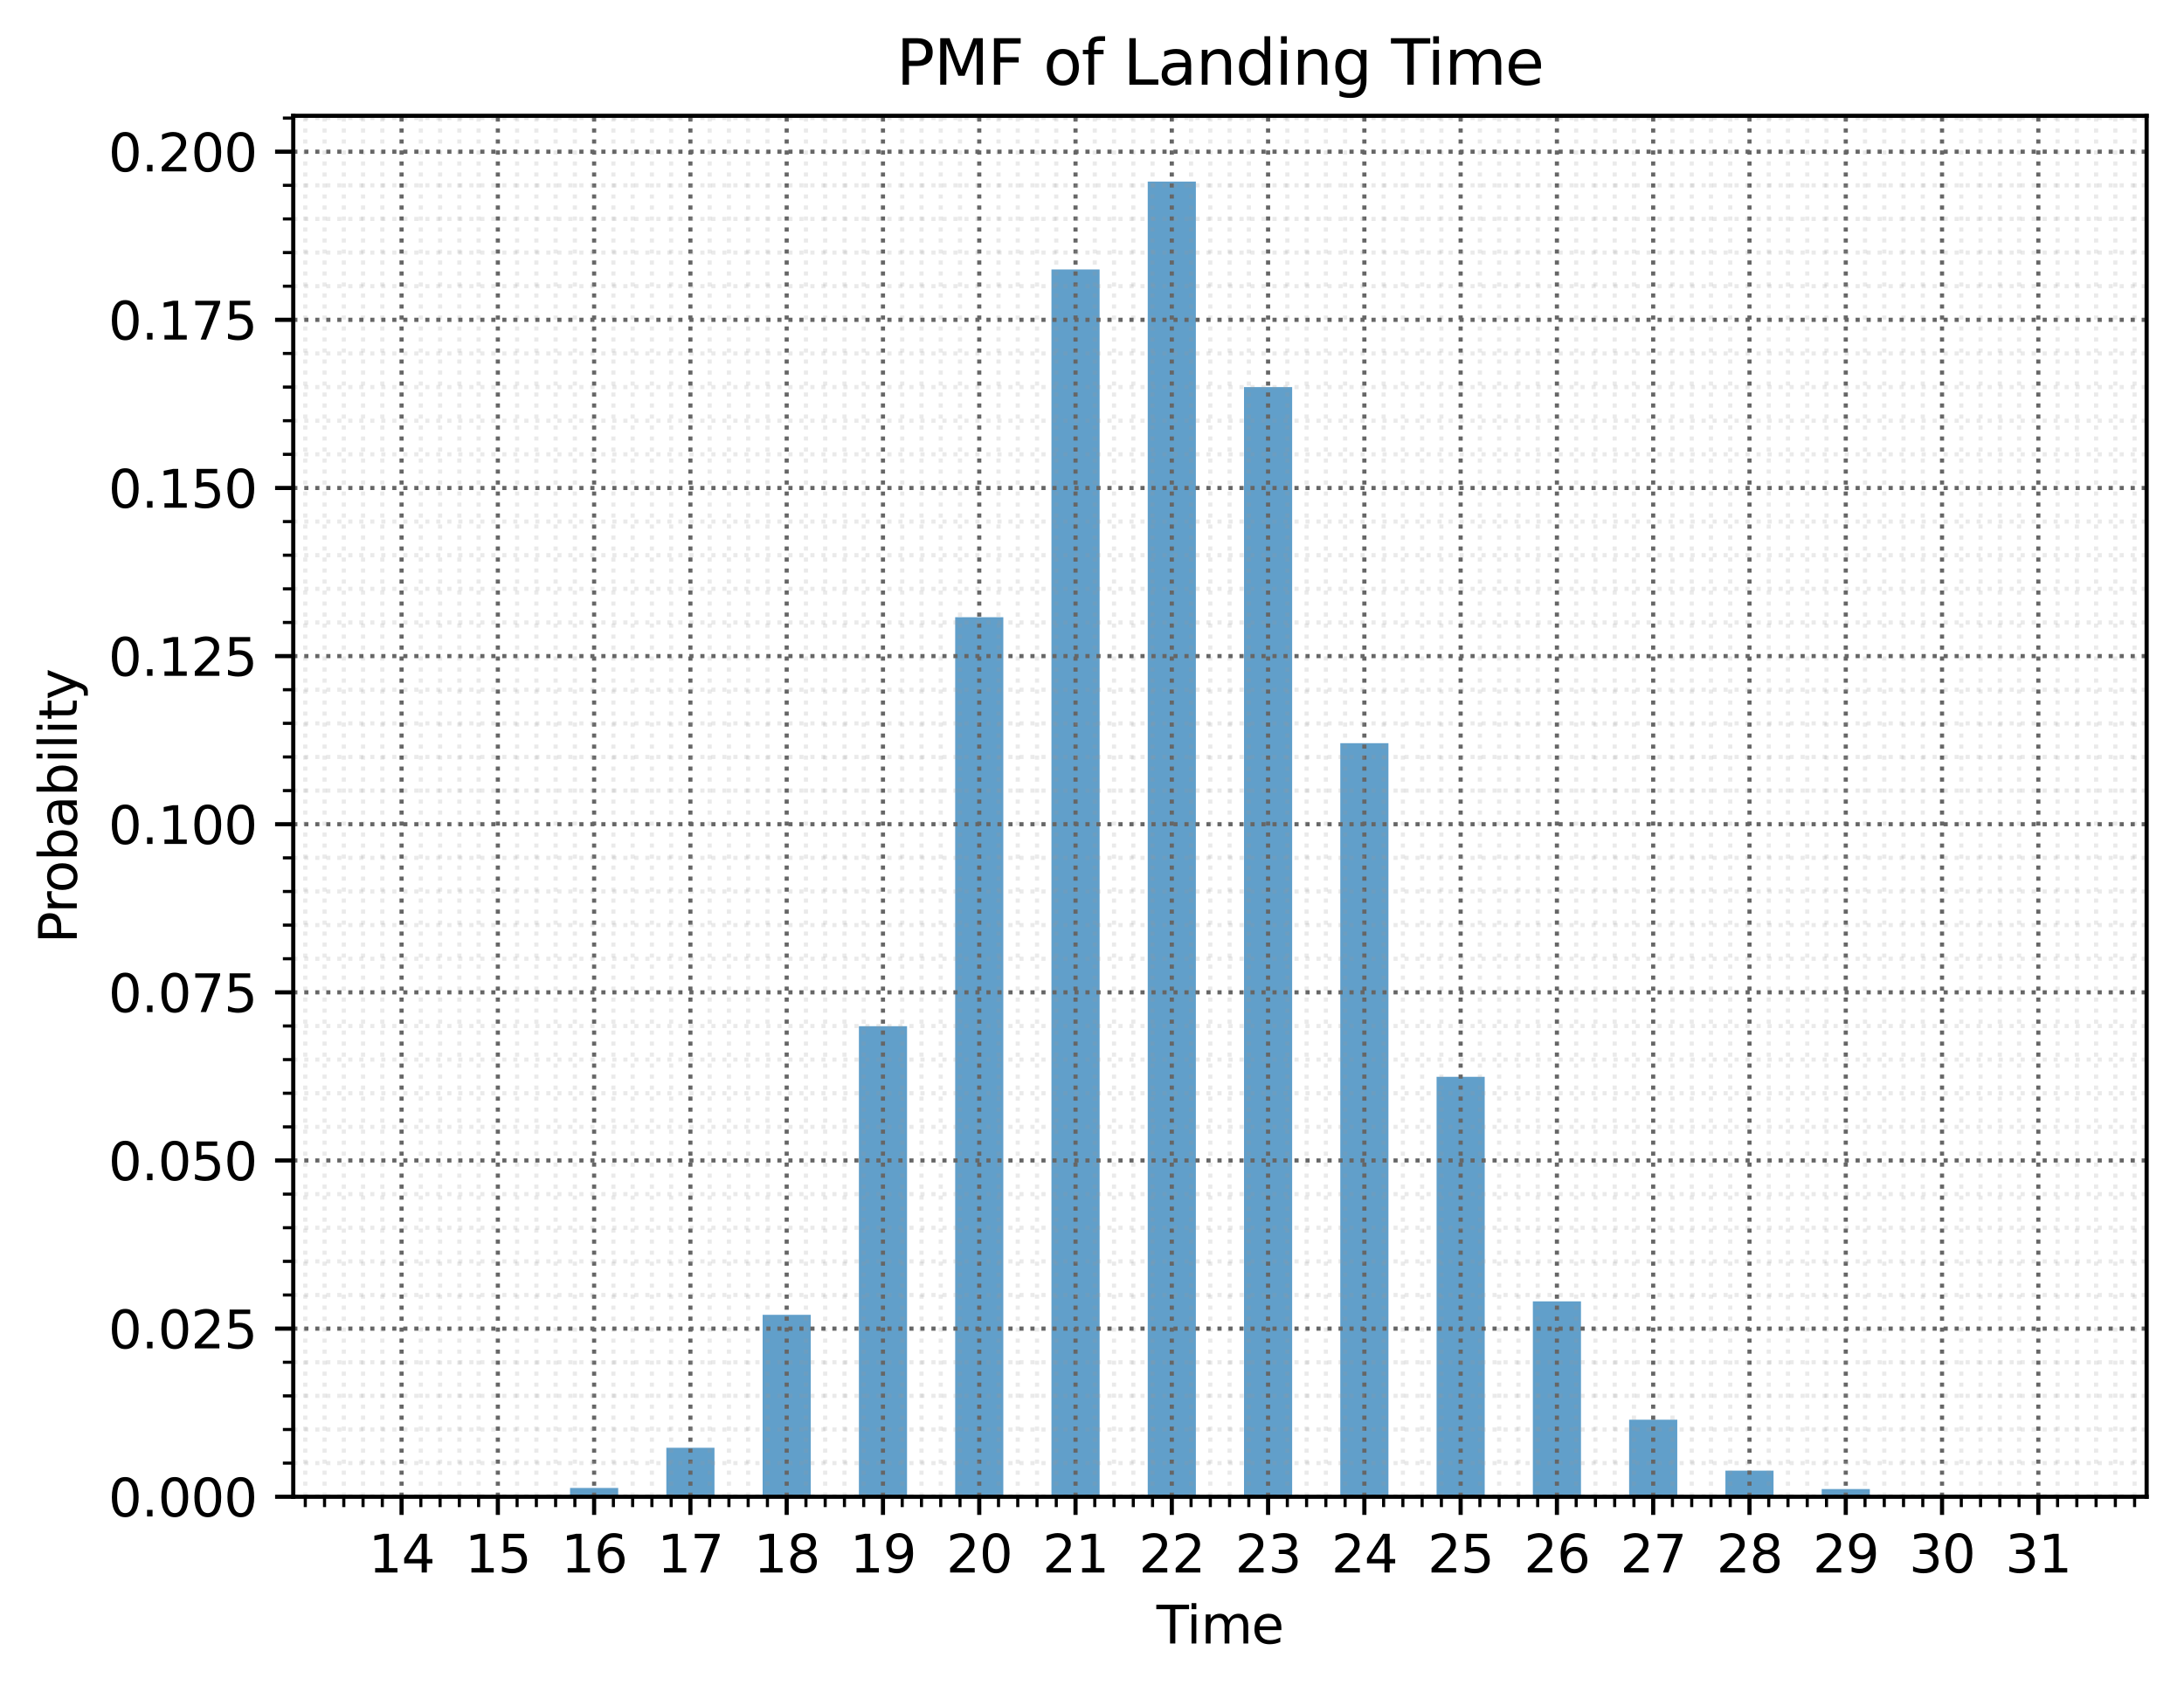 <?xml version="1.0" encoding="utf-8" standalone="no"?>
<!DOCTYPE svg PUBLIC "-//W3C//DTD SVG 1.1//EN"
  "http://www.w3.org/Graphics/SVG/1.1/DTD/svg11.dtd">
<svg xmlns:xlink="http://www.w3.org/1999/xlink" width="420.826pt" height="325.986pt" viewBox="0 0 420.826 325.986" xmlns="http://www.w3.org/2000/svg" version="1.1">
 <defs>
  <style type="text/css">*{stroke-linejoin: round; stroke-linecap: butt}</style>
 </defs>
 <g id="figure_1">
  <g id="patch_1">
   <path d="M 0 325.986 
L 420.826 325.986 
L 420.826 0 
L 0 0 
z
" style="fill: #ffffff"/>
  </g>
  <g id="axes_1">
   <g id="patch_2">
    <path d="M 56.506 288.43 
L 413.626 288.43 
L 413.626 22.318 
L 56.506 22.318 
z
" style="fill: #ffffff"/>
   </g>
   <g id="patch_3">
    <path d="M 72.739 288.43 
L 82.015 288.43 
L 82.015 288.416 
L 72.739 288.416 
z
" clip-path="url(#pb675b5b5e6)" style="fill: #1f77b4; opacity: 0.7"/>
   </g>
   <g id="patch_4">
    <path d="M 91.291 288.43 
L 100.567 288.43 
L 100.567 288.237 
L 91.291 288.237 
z
" clip-path="url(#pb675b5b5e6)" style="fill: #1f77b4; opacity: 0.7"/>
   </g>
   <g id="patch_5">
    <path d="M 109.842 288.43 
L 119.118 288.43 
L 119.118 286.735 
L 109.842 286.735 
z
" clip-path="url(#pb675b5b5e6)" style="fill: #1f77b4; opacity: 0.7"/>
   </g>
   <g id="patch_6">
    <path d="M 128.394 288.43 
L 137.67 288.43 
L 137.67 278.99 
L 128.394 278.99 
z
" clip-path="url(#pb675b5b5e6)" style="fill: #1f77b4; opacity: 0.7"/>
   </g>
   <g id="patch_7">
    <path d="M 146.946 288.43 
L 156.222 288.43 
L 156.222 253.369 
L 146.946 253.369 
z
" clip-path="url(#pb675b5b5e6)" style="fill: #1f77b4; opacity: 0.7"/>
   </g>
   <g id="patch_8">
    <path d="M 165.497 288.43 
L 174.773 288.43 
L 174.773 197.752 
L 165.497 197.752 
z
" clip-path="url(#pb675b5b5e6)" style="fill: #1f77b4; opacity: 0.7"/>
   </g>
   <g id="patch_9">
    <path d="M 184.049 288.43 
L 193.325 288.43 
L 193.325 118.939 
L 184.049 118.939 
z
" clip-path="url(#pb675b5b5e6)" style="fill: #1f77b4; opacity: 0.7"/>
   </g>
   <g id="patch_10">
    <path d="M 202.601 288.43 
L 211.877 288.43 
L 211.877 51.928 
L 202.601 51.928 
z
" clip-path="url(#pb675b5b5e6)" style="fill: #1f77b4; opacity: 0.7"/>
   </g>
   <g id="patch_11">
    <path d="M 221.152 288.43 
L 230.428 288.43 
L 230.428 34.99 
L 221.152 34.99 
z
" clip-path="url(#pb675b5b5e6)" style="fill: #1f77b4; opacity: 0.7"/>
   </g>
   <g id="patch_12">
    <path d="M 239.704 288.43 
L 248.98 288.43 
L 248.98 74.593 
L 239.704 74.593 
z
" clip-path="url(#pb675b5b5e6)" style="fill: #1f77b4; opacity: 0.7"/>
   </g>
   <g id="patch_13">
    <path d="M 258.256 288.43 
L 267.532 288.43 
L 267.532 143.221 
L 258.256 143.221 
z
" clip-path="url(#pb675b5b5e6)" style="fill: #1f77b4; opacity: 0.7"/>
   </g>
   <g id="patch_14">
    <path d="M 276.808 288.43 
L 286.083 288.43 
L 286.083 207.512 
L 276.808 207.512 
z
" clip-path="url(#pb675b5b5e6)" style="fill: #1f77b4; opacity: 0.7"/>
   </g>
   <g id="patch_15">
    <path d="M 295.359 288.43 
L 304.635 288.43 
L 304.635 250.784 
L 295.359 250.784 
z
" clip-path="url(#pb675b5b5e6)" style="fill: #1f77b4; opacity: 0.7"/>
   </g>
   <g id="patch_16">
    <path d="M 313.911 288.43 
L 323.187 288.43 
L 323.187 273.581 
L 313.911 273.581 
z
" clip-path="url(#pb675b5b5e6)" style="fill: #1f77b4; opacity: 0.7"/>
   </g>
   <g id="patch_17">
    <path d="M 332.463 288.43 
L 341.738 288.43 
L 341.738 283.396 
L 332.463 283.396 
z
" clip-path="url(#pb675b5b5e6)" style="fill: #1f77b4; opacity: 0.7"/>
   </g>
   <g id="patch_18">
    <path d="M 351.014 288.43 
L 360.29 288.43 
L 360.29 286.945 
L 351.014 286.945 
z
" clip-path="url(#pb675b5b5e6)" style="fill: #1f77b4; opacity: 0.7"/>
   </g>
   <g id="patch_19">
    <path d="M 369.566 288.43 
L 378.842 288.43 
L 378.842 288.045 
L 369.566 288.045 
z
" clip-path="url(#pb675b5b5e6)" style="fill: #1f77b4; opacity: 0.7"/>
   </g>
   <g id="patch_20">
    <path d="M 388.118 288.43 
L 397.394 288.43 
L 397.394 288.341 
L 388.118 288.341 
z
" clip-path="url(#pb675b5b5e6)" style="fill: #1f77b4; opacity: 0.7"/>
   </g>
   <g id="matplotlib.axis_1">
    <g id="xtick_1">
     <g id="line2d_1">
      <path d="M 77.377 288.43 
L 77.377 22.318 
" clip-path="url(#pb675b5b5e6)" style="fill: none; stroke-dasharray: 0.8,1.32; stroke-dashoffset: 0; stroke: #666666; stroke-width: 0.8"/>
     </g>
     <g id="line2d_2">
      <defs>
       <path id="m786d4d5446" d="M 0 0 
L 0 3.5 
" style="stroke: #000000; stroke-width: 0.8"/>
      </defs>
      <g>
       <use xlink:href="#m786d4d5446" x="77.377" y="288.43" style="stroke: #000000; stroke-width: 0.8"/>
      </g>
     </g>
     <g id="text_1">
      <!-- 14 -->
      <g transform="translate(71.014 303.029) scale(0.1 -0.1)">
       <defs>
        <path id="DejaVuSans-31" d="M 794 531 
L 1825 531 
L 1825 4091 
L 703 3866 
L 703 4441 
L 1819 4666 
L 2450 4666 
L 2450 531 
L 3481 531 
L 3481 0 
L 794 0 
L 794 531 
z
" transform="scale(0.016)"/>
        <path id="DejaVuSans-34" d="M 2419 4116 
L 825 1625 
L 2419 1625 
L 2419 4116 
z
M 2253 4666 
L 3047 4666 
L 3047 1625 
L 3713 1625 
L 3713 1100 
L 3047 1100 
L 3047 0 
L 2419 0 
L 2419 1100 
L 313 1100 
L 313 1709 
L 2253 4666 
z
" transform="scale(0.016)"/>
       </defs>
       <use xlink:href="#DejaVuSans-31"/>
       <use xlink:href="#DejaVuSans-34" x="63.623"/>
      </g>
     </g>
    </g>
    <g id="xtick_2">
     <g id="line2d_3">
      <path d="M 95.929 288.43 
L 95.929 22.318 
" clip-path="url(#pb675b5b5e6)" style="fill: none; stroke-dasharray: 0.8,1.32; stroke-dashoffset: 0; stroke: #666666; stroke-width: 0.8"/>
     </g>
     <g id="line2d_4">
      <g>
       <use xlink:href="#m786d4d5446" x="95.929" y="288.43" style="stroke: #000000; stroke-width: 0.8"/>
      </g>
     </g>
     <g id="text_2">
      <!-- 15 -->
      <g transform="translate(89.566 303.029) scale(0.1 -0.1)">
       <defs>
        <path id="DejaVuSans-35" d="M 691 4666 
L 3169 4666 
L 3169 4134 
L 1269 4134 
L 1269 2991 
Q 1406 3038 1543 3061 
Q 1681 3084 1819 3084 
Q 2600 3084 3056 2656 
Q 3513 2228 3513 1497 
Q 3513 744 3044 326 
Q 2575 -91 1722 -91 
Q 1428 -91 1123 -41 
Q 819 9 494 109 
L 494 744 
Q 775 591 1075 516 
Q 1375 441 1709 441 
Q 2250 441 2565 725 
Q 2881 1009 2881 1497 
Q 2881 1984 2565 2268 
Q 2250 2553 1709 2553 
Q 1456 2553 1204 2497 
Q 953 2441 691 2322 
L 691 4666 
z
" transform="scale(0.016)"/>
       </defs>
       <use xlink:href="#DejaVuSans-31"/>
       <use xlink:href="#DejaVuSans-35" x="63.623"/>
      </g>
     </g>
    </g>
    <g id="xtick_3">
     <g id="line2d_5">
      <path d="M 114.48 288.43 
L 114.48 22.318 
" clip-path="url(#pb675b5b5e6)" style="fill: none; stroke-dasharray: 0.8,1.32; stroke-dashoffset: 0; stroke: #666666; stroke-width: 0.8"/>
     </g>
     <g id="line2d_6">
      <g>
       <use xlink:href="#m786d4d5446" x="114.48" y="288.43" style="stroke: #000000; stroke-width: 0.8"/>
      </g>
     </g>
     <g id="text_3">
      <!-- 16 -->
      <g transform="translate(108.118 303.029) scale(0.1 -0.1)">
       <defs>
        <path id="DejaVuSans-36" d="M 2113 2584 
Q 1688 2584 1439 2293 
Q 1191 2003 1191 1497 
Q 1191 994 1439 701 
Q 1688 409 2113 409 
Q 2538 409 2786 701 
Q 3034 994 3034 1497 
Q 3034 2003 2786 2293 
Q 2538 2584 2113 2584 
z
M 3366 4563 
L 3366 3988 
Q 3128 4100 2886 4159 
Q 2644 4219 2406 4219 
Q 1781 4219 1451 3797 
Q 1122 3375 1075 2522 
Q 1259 2794 1537 2939 
Q 1816 3084 2150 3084 
Q 2853 3084 3261 2657 
Q 3669 2231 3669 1497 
Q 3669 778 3244 343 
Q 2819 -91 2113 -91 
Q 1303 -91 875 529 
Q 447 1150 447 2328 
Q 447 3434 972 4092 
Q 1497 4750 2381 4750 
Q 2619 4750 2861 4703 
Q 3103 4656 3366 4563 
z
" transform="scale(0.016)"/>
       </defs>
       <use xlink:href="#DejaVuSans-31"/>
       <use xlink:href="#DejaVuSans-36" x="63.623"/>
      </g>
     </g>
    </g>
    <g id="xtick_4">
     <g id="line2d_7">
      <path d="M 133.032 288.43 
L 133.032 22.318 
" clip-path="url(#pb675b5b5e6)" style="fill: none; stroke-dasharray: 0.8,1.32; stroke-dashoffset: 0; stroke: #666666; stroke-width: 0.8"/>
     </g>
     <g id="line2d_8">
      <g>
       <use xlink:href="#m786d4d5446" x="133.032" y="288.43" style="stroke: #000000; stroke-width: 0.8"/>
      </g>
     </g>
     <g id="text_4">
      <!-- 17 -->
      <g transform="translate(126.669 303.029) scale(0.1 -0.1)">
       <defs>
        <path id="DejaVuSans-37" d="M 525 4666 
L 3525 4666 
L 3525 4397 
L 1831 0 
L 1172 0 
L 2766 4134 
L 525 4134 
L 525 4666 
z
" transform="scale(0.016)"/>
       </defs>
       <use xlink:href="#DejaVuSans-31"/>
       <use xlink:href="#DejaVuSans-37" x="63.623"/>
      </g>
     </g>
    </g>
    <g id="xtick_5">
     <g id="line2d_9">
      <path d="M 151.584 288.43 
L 151.584 22.318 
" clip-path="url(#pb675b5b5e6)" style="fill: none; stroke-dasharray: 0.8,1.32; stroke-dashoffset: 0; stroke: #666666; stroke-width: 0.8"/>
     </g>
     <g id="line2d_10">
      <g>
       <use xlink:href="#m786d4d5446" x="151.584" y="288.43" style="stroke: #000000; stroke-width: 0.8"/>
      </g>
     </g>
     <g id="text_5">
      <!-- 18 -->
      <g transform="translate(145.221 303.029) scale(0.1 -0.1)">
       <defs>
        <path id="DejaVuSans-38" d="M 2034 2216 
Q 1584 2216 1326 1975 
Q 1069 1734 1069 1313 
Q 1069 891 1326 650 
Q 1584 409 2034 409 
Q 2484 409 2743 651 
Q 3003 894 3003 1313 
Q 3003 1734 2745 1975 
Q 2488 2216 2034 2216 
z
M 1403 2484 
Q 997 2584 770 2862 
Q 544 3141 544 3541 
Q 544 4100 942 4425 
Q 1341 4750 2034 4750 
Q 2731 4750 3128 4425 
Q 3525 4100 3525 3541 
Q 3525 3141 3298 2862 
Q 3072 2584 2669 2484 
Q 3125 2378 3379 2068 
Q 3634 1759 3634 1313 
Q 3634 634 3220 271 
Q 2806 -91 2034 -91 
Q 1263 -91 848 271 
Q 434 634 434 1313 
Q 434 1759 690 2068 
Q 947 2378 1403 2484 
z
M 1172 3481 
Q 1172 3119 1398 2916 
Q 1625 2713 2034 2713 
Q 2441 2713 2670 2916 
Q 2900 3119 2900 3481 
Q 2900 3844 2670 4047 
Q 2441 4250 2034 4250 
Q 1625 4250 1398 4047 
Q 1172 3844 1172 3481 
z
" transform="scale(0.016)"/>
       </defs>
       <use xlink:href="#DejaVuSans-31"/>
       <use xlink:href="#DejaVuSans-38" x="63.623"/>
      </g>
     </g>
    </g>
    <g id="xtick_6">
     <g id="line2d_11">
      <path d="M 170.135 288.43 
L 170.135 22.318 
" clip-path="url(#pb675b5b5e6)" style="fill: none; stroke-dasharray: 0.8,1.32; stroke-dashoffset: 0; stroke: #666666; stroke-width: 0.8"/>
     </g>
     <g id="line2d_12">
      <g>
       <use xlink:href="#m786d4d5446" x="170.135" y="288.43" style="stroke: #000000; stroke-width: 0.8"/>
      </g>
     </g>
     <g id="text_6">
      <!-- 19 -->
      <g transform="translate(163.773 303.029) scale(0.1 -0.1)">
       <defs>
        <path id="DejaVuSans-39" d="M 703 97 
L 703 672 
Q 941 559 1184 500 
Q 1428 441 1663 441 
Q 2288 441 2617 861 
Q 2947 1281 2994 2138 
Q 2813 1869 2534 1725 
Q 2256 1581 1919 1581 
Q 1219 1581 811 2004 
Q 403 2428 403 3163 
Q 403 3881 828 4315 
Q 1253 4750 1959 4750 
Q 2769 4750 3195 4129 
Q 3622 3509 3622 2328 
Q 3622 1225 3098 567 
Q 2575 -91 1691 -91 
Q 1453 -91 1209 -44 
Q 966 3 703 97 
z
M 1959 2075 
Q 2384 2075 2632 2365 
Q 2881 2656 2881 3163 
Q 2881 3666 2632 3958 
Q 2384 4250 1959 4250 
Q 1534 4250 1286 3958 
Q 1038 3666 1038 3163 
Q 1038 2656 1286 2365 
Q 1534 2075 1959 2075 
z
" transform="scale(0.016)"/>
       </defs>
       <use xlink:href="#DejaVuSans-31"/>
       <use xlink:href="#DejaVuSans-39" x="63.623"/>
      </g>
     </g>
    </g>
    <g id="xtick_7">
     <g id="line2d_13">
      <path d="M 188.687 288.43 
L 188.687 22.318 
" clip-path="url(#pb675b5b5e6)" style="fill: none; stroke-dasharray: 0.8,1.32; stroke-dashoffset: 0; stroke: #666666; stroke-width: 0.8"/>
     </g>
     <g id="line2d_14">
      <g>
       <use xlink:href="#m786d4d5446" x="188.687" y="288.43" style="stroke: #000000; stroke-width: 0.8"/>
      </g>
     </g>
     <g id="text_7">
      <!-- 20 -->
      <g transform="translate(182.325 303.029) scale(0.1 -0.1)">
       <defs>
        <path id="DejaVuSans-32" d="M 1228 531 
L 3431 531 
L 3431 0 
L 469 0 
L 469 531 
Q 828 903 1448 1529 
Q 2069 2156 2228 2338 
Q 2531 2678 2651 2914 
Q 2772 3150 2772 3378 
Q 2772 3750 2511 3984 
Q 2250 4219 1831 4219 
Q 1534 4219 1204 4116 
Q 875 4013 500 3803 
L 500 4441 
Q 881 4594 1212 4672 
Q 1544 4750 1819 4750 
Q 2544 4750 2975 4387 
Q 3406 4025 3406 3419 
Q 3406 3131 3298 2873 
Q 3191 2616 2906 2266 
Q 2828 2175 2409 1742 
Q 1991 1309 1228 531 
z
" transform="scale(0.016)"/>
        <path id="DejaVuSans-30" d="M 2034 4250 
Q 1547 4250 1301 3770 
Q 1056 3291 1056 2328 
Q 1056 1369 1301 889 
Q 1547 409 2034 409 
Q 2525 409 2770 889 
Q 3016 1369 3016 2328 
Q 3016 3291 2770 3770 
Q 2525 4250 2034 4250 
z
M 2034 4750 
Q 2819 4750 3233 4129 
Q 3647 3509 3647 2328 
Q 3647 1150 3233 529 
Q 2819 -91 2034 -91 
Q 1250 -91 836 529 
Q 422 1150 422 2328 
Q 422 3509 836 4129 
Q 1250 4750 2034 4750 
z
" transform="scale(0.016)"/>
       </defs>
       <use xlink:href="#DejaVuSans-32"/>
       <use xlink:href="#DejaVuSans-30" x="63.623"/>
      </g>
     </g>
    </g>
    <g id="xtick_8">
     <g id="line2d_15">
      <path d="M 207.239 288.43 
L 207.239 22.318 
" clip-path="url(#pb675b5b5e6)" style="fill: none; stroke-dasharray: 0.8,1.32; stroke-dashoffset: 0; stroke: #666666; stroke-width: 0.8"/>
     </g>
     <g id="line2d_16">
      <g>
       <use xlink:href="#m786d4d5446" x="207.239" y="288.43" style="stroke: #000000; stroke-width: 0.8"/>
      </g>
     </g>
     <g id="text_8">
      <!-- 21 -->
      <g transform="translate(200.876 303.029) scale(0.1 -0.1)">
       <use xlink:href="#DejaVuSans-32"/>
       <use xlink:href="#DejaVuSans-31" x="63.623"/>
      </g>
     </g>
    </g>
    <g id="xtick_9">
     <g id="line2d_17">
      <path d="M 225.79 288.43 
L 225.79 22.318 
" clip-path="url(#pb675b5b5e6)" style="fill: none; stroke-dasharray: 0.8,1.32; stroke-dashoffset: 0; stroke: #666666; stroke-width: 0.8"/>
     </g>
     <g id="line2d_18">
      <g>
       <use xlink:href="#m786d4d5446" x="225.79" y="288.43" style="stroke: #000000; stroke-width: 0.8"/>
      </g>
     </g>
     <g id="text_9">
      <!-- 22 -->
      <g transform="translate(219.428 303.029) scale(0.1 -0.1)">
       <use xlink:href="#DejaVuSans-32"/>
       <use xlink:href="#DejaVuSans-32" x="63.623"/>
      </g>
     </g>
    </g>
    <g id="xtick_10">
     <g id="line2d_19">
      <path d="M 244.342 288.43 
L 244.342 22.318 
" clip-path="url(#pb675b5b5e6)" style="fill: none; stroke-dasharray: 0.8,1.32; stroke-dashoffset: 0; stroke: #666666; stroke-width: 0.8"/>
     </g>
     <g id="line2d_20">
      <g>
       <use xlink:href="#m786d4d5446" x="244.342" y="288.43" style="stroke: #000000; stroke-width: 0.8"/>
      </g>
     </g>
     <g id="text_10">
      <!-- 23 -->
      <g transform="translate(237.98 303.029) scale(0.1 -0.1)">
       <defs>
        <path id="DejaVuSans-33" d="M 2597 2516 
Q 3050 2419 3304 2112 
Q 3559 1806 3559 1356 
Q 3559 666 3084 287 
Q 2609 -91 1734 -91 
Q 1441 -91 1130 -33 
Q 819 25 488 141 
L 488 750 
Q 750 597 1062 519 
Q 1375 441 1716 441 
Q 2309 441 2620 675 
Q 2931 909 2931 1356 
Q 2931 1769 2642 2001 
Q 2353 2234 1838 2234 
L 1294 2234 
L 1294 2753 
L 1863 2753 
Q 2328 2753 2575 2939 
Q 2822 3125 2822 3475 
Q 2822 3834 2567 4026 
Q 2313 4219 1838 4219 
Q 1578 4219 1281 4162 
Q 984 4106 628 3988 
L 628 4550 
Q 988 4650 1302 4700 
Q 1616 4750 1894 4750 
Q 2613 4750 3031 4423 
Q 3450 4097 3450 3541 
Q 3450 3153 3228 2886 
Q 3006 2619 2597 2516 
z
" transform="scale(0.016)"/>
       </defs>
       <use xlink:href="#DejaVuSans-32"/>
       <use xlink:href="#DejaVuSans-33" x="63.623"/>
      </g>
     </g>
    </g>
    <g id="xtick_11">
     <g id="line2d_21">
      <path d="M 262.894 288.43 
L 262.894 22.318 
" clip-path="url(#pb675b5b5e6)" style="fill: none; stroke-dasharray: 0.8,1.32; stroke-dashoffset: 0; stroke: #666666; stroke-width: 0.8"/>
     </g>
     <g id="line2d_22">
      <g>
       <use xlink:href="#m786d4d5446" x="262.894" y="288.43" style="stroke: #000000; stroke-width: 0.8"/>
      </g>
     </g>
     <g id="text_11">
      <!-- 24 -->
      <g transform="translate(256.531 303.029) scale(0.1 -0.1)">
       <use xlink:href="#DejaVuSans-32"/>
       <use xlink:href="#DejaVuSans-34" x="63.623"/>
      </g>
     </g>
    </g>
    <g id="xtick_12">
     <g id="line2d_23">
      <path d="M 281.445 288.43 
L 281.445 22.318 
" clip-path="url(#pb675b5b5e6)" style="fill: none; stroke-dasharray: 0.8,1.32; stroke-dashoffset: 0; stroke: #666666; stroke-width: 0.8"/>
     </g>
     <g id="line2d_24">
      <g>
       <use xlink:href="#m786d4d5446" x="281.445" y="288.43" style="stroke: #000000; stroke-width: 0.8"/>
      </g>
     </g>
     <g id="text_12">
      <!-- 25 -->
      <g transform="translate(275.083 303.029) scale(0.1 -0.1)">
       <use xlink:href="#DejaVuSans-32"/>
       <use xlink:href="#DejaVuSans-35" x="63.623"/>
      </g>
     </g>
    </g>
    <g id="xtick_13">
     <g id="line2d_25">
      <path d="M 299.997 288.43 
L 299.997 22.318 
" clip-path="url(#pb675b5b5e6)" style="fill: none; stroke-dasharray: 0.8,1.32; stroke-dashoffset: 0; stroke: #666666; stroke-width: 0.8"/>
     </g>
     <g id="line2d_26">
      <g>
       <use xlink:href="#m786d4d5446" x="299.997" y="288.43" style="stroke: #000000; stroke-width: 0.8"/>
      </g>
     </g>
     <g id="text_13">
      <!-- 26 -->
      <g transform="translate(293.635 303.029) scale(0.1 -0.1)">
       <use xlink:href="#DejaVuSans-32"/>
       <use xlink:href="#DejaVuSans-36" x="63.623"/>
      </g>
     </g>
    </g>
    <g id="xtick_14">
     <g id="line2d_27">
      <path d="M 318.549 288.43 
L 318.549 22.318 
" clip-path="url(#pb675b5b5e6)" style="fill: none; stroke-dasharray: 0.8,1.32; stroke-dashoffset: 0; stroke: #666666; stroke-width: 0.8"/>
     </g>
     <g id="line2d_28">
      <g>
       <use xlink:href="#m786d4d5446" x="318.549" y="288.43" style="stroke: #000000; stroke-width: 0.8"/>
      </g>
     </g>
     <g id="text_14">
      <!-- 27 -->
      <g transform="translate(312.186 303.029) scale(0.1 -0.1)">
       <use xlink:href="#DejaVuSans-32"/>
       <use xlink:href="#DejaVuSans-37" x="63.623"/>
      </g>
     </g>
    </g>
    <g id="xtick_15">
     <g id="line2d_29">
      <path d="M 337.101 288.43 
L 337.101 22.318 
" clip-path="url(#pb675b5b5e6)" style="fill: none; stroke-dasharray: 0.8,1.32; stroke-dashoffset: 0; stroke: #666666; stroke-width: 0.8"/>
     </g>
     <g id="line2d_30">
      <g>
       <use xlink:href="#m786d4d5446" x="337.101" y="288.43" style="stroke: #000000; stroke-width: 0.8"/>
      </g>
     </g>
     <g id="text_15">
      <!-- 28 -->
      <g transform="translate(330.738 303.029) scale(0.1 -0.1)">
       <use xlink:href="#DejaVuSans-32"/>
       <use xlink:href="#DejaVuSans-38" x="63.623"/>
      </g>
     </g>
    </g>
    <g id="xtick_16">
     <g id="line2d_31">
      <path d="M 355.652 288.43 
L 355.652 22.318 
" clip-path="url(#pb675b5b5e6)" style="fill: none; stroke-dasharray: 0.8,1.32; stroke-dashoffset: 0; stroke: #666666; stroke-width: 0.8"/>
     </g>
     <g id="line2d_32">
      <g>
       <use xlink:href="#m786d4d5446" x="355.652" y="288.43" style="stroke: #000000; stroke-width: 0.8"/>
      </g>
     </g>
     <g id="text_16">
      <!-- 29 -->
      <g transform="translate(349.29 303.029) scale(0.1 -0.1)">
       <use xlink:href="#DejaVuSans-32"/>
       <use xlink:href="#DejaVuSans-39" x="63.623"/>
      </g>
     </g>
    </g>
    <g id="xtick_17">
     <g id="line2d_33">
      <path d="M 374.204 288.43 
L 374.204 22.318 
" clip-path="url(#pb675b5b5e6)" style="fill: none; stroke-dasharray: 0.8,1.32; stroke-dashoffset: 0; stroke: #666666; stroke-width: 0.8"/>
     </g>
     <g id="line2d_34">
      <g>
       <use xlink:href="#m786d4d5446" x="374.204" y="288.43" style="stroke: #000000; stroke-width: 0.8"/>
      </g>
     </g>
     <g id="text_17">
      <!-- 30 -->
      <g transform="translate(367.841 303.029) scale(0.1 -0.1)">
       <use xlink:href="#DejaVuSans-33"/>
       <use xlink:href="#DejaVuSans-30" x="63.623"/>
      </g>
     </g>
    </g>
    <g id="xtick_18">
     <g id="line2d_35">
      <path d="M 392.756 288.43 
L 392.756 22.318 
" clip-path="url(#pb675b5b5e6)" style="fill: none; stroke-dasharray: 0.8,1.32; stroke-dashoffset: 0; stroke: #666666; stroke-width: 0.8"/>
     </g>
     <g id="line2d_36">
      <g>
       <use xlink:href="#m786d4d5446" x="392.756" y="288.43" style="stroke: #000000; stroke-width: 0.8"/>
      </g>
     </g>
     <g id="text_18">
      <!-- 31 -->
      <g transform="translate(386.393 303.029) scale(0.1 -0.1)">
       <use xlink:href="#DejaVuSans-33"/>
       <use xlink:href="#DejaVuSans-31" x="63.623"/>
      </g>
     </g>
    </g>
    <g id="xtick_19">
     <g id="line2d_37">
      <path d="M 58.825 288.43 
L 58.825 22.318 
" clip-path="url(#pb675b5b5e6)" style="fill: none; stroke-dasharray: 0.8,1.32; stroke-dashoffset: 0; stroke: #999999; stroke-opacity: 0.2; stroke-width: 0.8"/>
     </g>
     <g id="line2d_38">
      <defs>
       <path id="me138f7a471" d="M 0 0 
L 0 2 
" style="stroke: #000000; stroke-width: 0.6"/>
      </defs>
      <g>
       <use xlink:href="#me138f7a471" x="58.825" y="288.43" style="stroke: #000000; stroke-width: 0.6"/>
      </g>
     </g>
    </g>
    <g id="xtick_20">
     <g id="line2d_39">
      <path d="M 62.536 288.43 
L 62.536 22.318 
" clip-path="url(#pb675b5b5e6)" style="fill: none; stroke-dasharray: 0.8,1.32; stroke-dashoffset: 0; stroke: #999999; stroke-opacity: 0.2; stroke-width: 0.8"/>
     </g>
     <g id="line2d_40">
      <g>
       <use xlink:href="#me138f7a471" x="62.536" y="288.43" style="stroke: #000000; stroke-width: 0.6"/>
      </g>
     </g>
    </g>
    <g id="xtick_21">
     <g id="line2d_41">
      <path d="M 66.246 288.43 
L 66.246 22.318 
" clip-path="url(#pb675b5b5e6)" style="fill: none; stroke-dasharray: 0.8,1.32; stroke-dashoffset: 0; stroke: #999999; stroke-opacity: 0.2; stroke-width: 0.8"/>
     </g>
     <g id="line2d_42">
      <g>
       <use xlink:href="#me138f7a471" x="66.246" y="288.43" style="stroke: #000000; stroke-width: 0.6"/>
      </g>
     </g>
    </g>
    <g id="xtick_22">
     <g id="line2d_43">
      <path d="M 69.956 288.43 
L 69.956 22.318 
" clip-path="url(#pb675b5b5e6)" style="fill: none; stroke-dasharray: 0.8,1.32; stroke-dashoffset: 0; stroke: #999999; stroke-opacity: 0.2; stroke-width: 0.8"/>
     </g>
     <g id="line2d_44">
      <g>
       <use xlink:href="#me138f7a471" x="69.956" y="288.43" style="stroke: #000000; stroke-width: 0.6"/>
      </g>
     </g>
    </g>
    <g id="xtick_23">
     <g id="line2d_45">
      <path d="M 73.667 288.43 
L 73.667 22.318 
" clip-path="url(#pb675b5b5e6)" style="fill: none; stroke-dasharray: 0.8,1.32; stroke-dashoffset: 0; stroke: #999999; stroke-opacity: 0.2; stroke-width: 0.8"/>
     </g>
     <g id="line2d_46">
      <g>
       <use xlink:href="#me138f7a471" x="73.667" y="288.43" style="stroke: #000000; stroke-width: 0.6"/>
      </g>
     </g>
    </g>
    <g id="xtick_24">
     <g id="line2d_47">
      <path d="M 81.087 288.43 
L 81.087 22.318 
" clip-path="url(#pb675b5b5e6)" style="fill: none; stroke-dasharray: 0.8,1.32; stroke-dashoffset: 0; stroke: #999999; stroke-opacity: 0.2; stroke-width: 0.8"/>
     </g>
     <g id="line2d_48">
      <g>
       <use xlink:href="#me138f7a471" x="81.087" y="288.43" style="stroke: #000000; stroke-width: 0.6"/>
      </g>
     </g>
    </g>
    <g id="xtick_25">
     <g id="line2d_49">
      <path d="M 84.798 288.43 
L 84.798 22.318 
" clip-path="url(#pb675b5b5e6)" style="fill: none; stroke-dasharray: 0.8,1.32; stroke-dashoffset: 0; stroke: #999999; stroke-opacity: 0.2; stroke-width: 0.8"/>
     </g>
     <g id="line2d_50">
      <g>
       <use xlink:href="#me138f7a471" x="84.798" y="288.43" style="stroke: #000000; stroke-width: 0.6"/>
      </g>
     </g>
    </g>
    <g id="xtick_26">
     <g id="line2d_51">
      <path d="M 88.508 288.43 
L 88.508 22.318 
" clip-path="url(#pb675b5b5e6)" style="fill: none; stroke-dasharray: 0.8,1.32; stroke-dashoffset: 0; stroke: #999999; stroke-opacity: 0.2; stroke-width: 0.8"/>
     </g>
     <g id="line2d_52">
      <g>
       <use xlink:href="#me138f7a471" x="88.508" y="288.43" style="stroke: #000000; stroke-width: 0.6"/>
      </g>
     </g>
    </g>
    <g id="xtick_27">
     <g id="line2d_53">
      <path d="M 92.218 288.43 
L 92.218 22.318 
" clip-path="url(#pb675b5b5e6)" style="fill: none; stroke-dasharray: 0.8,1.32; stroke-dashoffset: 0; stroke: #999999; stroke-opacity: 0.2; stroke-width: 0.8"/>
     </g>
     <g id="line2d_54">
      <g>
       <use xlink:href="#me138f7a471" x="92.218" y="288.43" style="stroke: #000000; stroke-width: 0.6"/>
      </g>
     </g>
    </g>
    <g id="xtick_28">
     <g id="line2d_55">
      <path d="M 99.639 288.43 
L 99.639 22.318 
" clip-path="url(#pb675b5b5e6)" style="fill: none; stroke-dasharray: 0.8,1.32; stroke-dashoffset: 0; stroke: #999999; stroke-opacity: 0.2; stroke-width: 0.8"/>
     </g>
     <g id="line2d_56">
      <g>
       <use xlink:href="#me138f7a471" x="99.639" y="288.43" style="stroke: #000000; stroke-width: 0.6"/>
      </g>
     </g>
    </g>
    <g id="xtick_29">
     <g id="line2d_57">
      <path d="M 103.349 288.43 
L 103.349 22.318 
" clip-path="url(#pb675b5b5e6)" style="fill: none; stroke-dasharray: 0.8,1.32; stroke-dashoffset: 0; stroke: #999999; stroke-opacity: 0.2; stroke-width: 0.8"/>
     </g>
     <g id="line2d_58">
      <g>
       <use xlink:href="#me138f7a471" x="103.349" y="288.43" style="stroke: #000000; stroke-width: 0.6"/>
      </g>
     </g>
    </g>
    <g id="xtick_30">
     <g id="line2d_59">
      <path d="M 107.06 288.43 
L 107.06 22.318 
" clip-path="url(#pb675b5b5e6)" style="fill: none; stroke-dasharray: 0.8,1.32; stroke-dashoffset: 0; stroke: #999999; stroke-opacity: 0.2; stroke-width: 0.8"/>
     </g>
     <g id="line2d_60">
      <g>
       <use xlink:href="#me138f7a471" x="107.06" y="288.43" style="stroke: #000000; stroke-width: 0.6"/>
      </g>
     </g>
    </g>
    <g id="xtick_31">
     <g id="line2d_61">
      <path d="M 110.77 288.43 
L 110.77 22.318 
" clip-path="url(#pb675b5b5e6)" style="fill: none; stroke-dasharray: 0.8,1.32; stroke-dashoffset: 0; stroke: #999999; stroke-opacity: 0.2; stroke-width: 0.8"/>
     </g>
     <g id="line2d_62">
      <g>
       <use xlink:href="#me138f7a471" x="110.77" y="288.43" style="stroke: #000000; stroke-width: 0.6"/>
      </g>
     </g>
    </g>
    <g id="xtick_32">
     <g id="line2d_63">
      <path d="M 118.191 288.43 
L 118.191 22.318 
" clip-path="url(#pb675b5b5e6)" style="fill: none; stroke-dasharray: 0.8,1.32; stroke-dashoffset: 0; stroke: #999999; stroke-opacity: 0.2; stroke-width: 0.8"/>
     </g>
     <g id="line2d_64">
      <g>
       <use xlink:href="#me138f7a471" x="118.191" y="288.43" style="stroke: #000000; stroke-width: 0.6"/>
      </g>
     </g>
    </g>
    <g id="xtick_33">
     <g id="line2d_65">
      <path d="M 121.901 288.43 
L 121.901 22.318 
" clip-path="url(#pb675b5b5e6)" style="fill: none; stroke-dasharray: 0.8,1.32; stroke-dashoffset: 0; stroke: #999999; stroke-opacity: 0.2; stroke-width: 0.8"/>
     </g>
     <g id="line2d_66">
      <g>
       <use xlink:href="#me138f7a471" x="121.901" y="288.43" style="stroke: #000000; stroke-width: 0.6"/>
      </g>
     </g>
    </g>
    <g id="xtick_34">
     <g id="line2d_67">
      <path d="M 125.611 288.43 
L 125.611 22.318 
" clip-path="url(#pb675b5b5e6)" style="fill: none; stroke-dasharray: 0.8,1.32; stroke-dashoffset: 0; stroke: #999999; stroke-opacity: 0.2; stroke-width: 0.8"/>
     </g>
     <g id="line2d_68">
      <g>
       <use xlink:href="#me138f7a471" x="125.611" y="288.43" style="stroke: #000000; stroke-width: 0.6"/>
      </g>
     </g>
    </g>
    <g id="xtick_35">
     <g id="line2d_69">
      <path d="M 129.322 288.43 
L 129.322 22.318 
" clip-path="url(#pb675b5b5e6)" style="fill: none; stroke-dasharray: 0.8,1.32; stroke-dashoffset: 0; stroke: #999999; stroke-opacity: 0.2; stroke-width: 0.8"/>
     </g>
     <g id="line2d_70">
      <g>
       <use xlink:href="#me138f7a471" x="129.322" y="288.43" style="stroke: #000000; stroke-width: 0.6"/>
      </g>
     </g>
    </g>
    <g id="xtick_36">
     <g id="line2d_71">
      <path d="M 136.742 288.43 
L 136.742 22.318 
" clip-path="url(#pb675b5b5e6)" style="fill: none; stroke-dasharray: 0.8,1.32; stroke-dashoffset: 0; stroke: #999999; stroke-opacity: 0.2; stroke-width: 0.8"/>
     </g>
     <g id="line2d_72">
      <g>
       <use xlink:href="#me138f7a471" x="136.742" y="288.43" style="stroke: #000000; stroke-width: 0.6"/>
      </g>
     </g>
    </g>
    <g id="xtick_37">
     <g id="line2d_73">
      <path d="M 140.453 288.43 
L 140.453 22.318 
" clip-path="url(#pb675b5b5e6)" style="fill: none; stroke-dasharray: 0.8,1.32; stroke-dashoffset: 0; stroke: #999999; stroke-opacity: 0.2; stroke-width: 0.8"/>
     </g>
     <g id="line2d_74">
      <g>
       <use xlink:href="#me138f7a471" x="140.453" y="288.43" style="stroke: #000000; stroke-width: 0.6"/>
      </g>
     </g>
    </g>
    <g id="xtick_38">
     <g id="line2d_75">
      <path d="M 144.163 288.43 
L 144.163 22.318 
" clip-path="url(#pb675b5b5e6)" style="fill: none; stroke-dasharray: 0.8,1.32; stroke-dashoffset: 0; stroke: #999999; stroke-opacity: 0.2; stroke-width: 0.8"/>
     </g>
     <g id="line2d_76">
      <g>
       <use xlink:href="#me138f7a471" x="144.163" y="288.43" style="stroke: #000000; stroke-width: 0.6"/>
      </g>
     </g>
    </g>
    <g id="xtick_39">
     <g id="line2d_77">
      <path d="M 147.873 288.43 
L 147.873 22.318 
" clip-path="url(#pb675b5b5e6)" style="fill: none; stroke-dasharray: 0.8,1.32; stroke-dashoffset: 0; stroke: #999999; stroke-opacity: 0.2; stroke-width: 0.8"/>
     </g>
     <g id="line2d_78">
      <g>
       <use xlink:href="#me138f7a471" x="147.873" y="288.43" style="stroke: #000000; stroke-width: 0.6"/>
      </g>
     </g>
    </g>
    <g id="xtick_40">
     <g id="line2d_79">
      <path d="M 155.294 288.43 
L 155.294 22.318 
" clip-path="url(#pb675b5b5e6)" style="fill: none; stroke-dasharray: 0.8,1.32; stroke-dashoffset: 0; stroke: #999999; stroke-opacity: 0.2; stroke-width: 0.8"/>
     </g>
     <g id="line2d_80">
      <g>
       <use xlink:href="#me138f7a471" x="155.294" y="288.43" style="stroke: #000000; stroke-width: 0.6"/>
      </g>
     </g>
    </g>
    <g id="xtick_41">
     <g id="line2d_81">
      <path d="M 159.004 288.43 
L 159.004 22.318 
" clip-path="url(#pb675b5b5e6)" style="fill: none; stroke-dasharray: 0.8,1.32; stroke-dashoffset: 0; stroke: #999999; stroke-opacity: 0.2; stroke-width: 0.8"/>
     </g>
     <g id="line2d_82">
      <g>
       <use xlink:href="#me138f7a471" x="159.004" y="288.43" style="stroke: #000000; stroke-width: 0.6"/>
      </g>
     </g>
    </g>
    <g id="xtick_42">
     <g id="line2d_83">
      <path d="M 162.715 288.43 
L 162.715 22.318 
" clip-path="url(#pb675b5b5e6)" style="fill: none; stroke-dasharray: 0.8,1.32; stroke-dashoffset: 0; stroke: #999999; stroke-opacity: 0.2; stroke-width: 0.8"/>
     </g>
     <g id="line2d_84">
      <g>
       <use xlink:href="#me138f7a471" x="162.715" y="288.43" style="stroke: #000000; stroke-width: 0.6"/>
      </g>
     </g>
    </g>
    <g id="xtick_43">
     <g id="line2d_85">
      <path d="M 166.425 288.43 
L 166.425 22.318 
" clip-path="url(#pb675b5b5e6)" style="fill: none; stroke-dasharray: 0.8,1.32; stroke-dashoffset: 0; stroke: #999999; stroke-opacity: 0.2; stroke-width: 0.8"/>
     </g>
     <g id="line2d_86">
      <g>
       <use xlink:href="#me138f7a471" x="166.425" y="288.43" style="stroke: #000000; stroke-width: 0.6"/>
      </g>
     </g>
    </g>
    <g id="xtick_44">
     <g id="line2d_87">
      <path d="M 173.846 288.43 
L 173.846 22.318 
" clip-path="url(#pb675b5b5e6)" style="fill: none; stroke-dasharray: 0.8,1.32; stroke-dashoffset: 0; stroke: #999999; stroke-opacity: 0.2; stroke-width: 0.8"/>
     </g>
     <g id="line2d_88">
      <g>
       <use xlink:href="#me138f7a471" x="173.846" y="288.43" style="stroke: #000000; stroke-width: 0.6"/>
      </g>
     </g>
    </g>
    <g id="xtick_45">
     <g id="line2d_89">
      <path d="M 177.556 288.43 
L 177.556 22.318 
" clip-path="url(#pb675b5b5e6)" style="fill: none; stroke-dasharray: 0.8,1.32; stroke-dashoffset: 0; stroke: #999999; stroke-opacity: 0.2; stroke-width: 0.8"/>
     </g>
     <g id="line2d_90">
      <g>
       <use xlink:href="#me138f7a471" x="177.556" y="288.43" style="stroke: #000000; stroke-width: 0.6"/>
      </g>
     </g>
    </g>
    <g id="xtick_46">
     <g id="line2d_91">
      <path d="M 181.266 288.43 
L 181.266 22.318 
" clip-path="url(#pb675b5b5e6)" style="fill: none; stroke-dasharray: 0.8,1.32; stroke-dashoffset: 0; stroke: #999999; stroke-opacity: 0.2; stroke-width: 0.8"/>
     </g>
     <g id="line2d_92">
      <g>
       <use xlink:href="#me138f7a471" x="181.266" y="288.43" style="stroke: #000000; stroke-width: 0.6"/>
      </g>
     </g>
    </g>
    <g id="xtick_47">
     <g id="line2d_93">
      <path d="M 184.977 288.43 
L 184.977 22.318 
" clip-path="url(#pb675b5b5e6)" style="fill: none; stroke-dasharray: 0.8,1.32; stroke-dashoffset: 0; stroke: #999999; stroke-opacity: 0.2; stroke-width: 0.8"/>
     </g>
     <g id="line2d_94">
      <g>
       <use xlink:href="#me138f7a471" x="184.977" y="288.43" style="stroke: #000000; stroke-width: 0.6"/>
      </g>
     </g>
    </g>
    <g id="xtick_48">
     <g id="line2d_95">
      <path d="M 192.397 288.43 
L 192.397 22.318 
" clip-path="url(#pb675b5b5e6)" style="fill: none; stroke-dasharray: 0.8,1.32; stroke-dashoffset: 0; stroke: #999999; stroke-opacity: 0.2; stroke-width: 0.8"/>
     </g>
     <g id="line2d_96">
      <g>
       <use xlink:href="#me138f7a471" x="192.397" y="288.43" style="stroke: #000000; stroke-width: 0.6"/>
      </g>
     </g>
    </g>
    <g id="xtick_49">
     <g id="line2d_97">
      <path d="M 196.108 288.43 
L 196.108 22.318 
" clip-path="url(#pb675b5b5e6)" style="fill: none; stroke-dasharray: 0.8,1.32; stroke-dashoffset: 0; stroke: #999999; stroke-opacity: 0.2; stroke-width: 0.8"/>
     </g>
     <g id="line2d_98">
      <g>
       <use xlink:href="#me138f7a471" x="196.108" y="288.43" style="stroke: #000000; stroke-width: 0.6"/>
      </g>
     </g>
    </g>
    <g id="xtick_50">
     <g id="line2d_99">
      <path d="M 199.818 288.43 
L 199.818 22.318 
" clip-path="url(#pb675b5b5e6)" style="fill: none; stroke-dasharray: 0.8,1.32; stroke-dashoffset: 0; stroke: #999999; stroke-opacity: 0.2; stroke-width: 0.8"/>
     </g>
     <g id="line2d_100">
      <g>
       <use xlink:href="#me138f7a471" x="199.818" y="288.43" style="stroke: #000000; stroke-width: 0.6"/>
      </g>
     </g>
    </g>
    <g id="xtick_51">
     <g id="line2d_101">
      <path d="M 203.528 288.43 
L 203.528 22.318 
" clip-path="url(#pb675b5b5e6)" style="fill: none; stroke-dasharray: 0.8,1.32; stroke-dashoffset: 0; stroke: #999999; stroke-opacity: 0.2; stroke-width: 0.8"/>
     </g>
     <g id="line2d_102">
      <g>
       <use xlink:href="#me138f7a471" x="203.528" y="288.43" style="stroke: #000000; stroke-width: 0.6"/>
      </g>
     </g>
    </g>
    <g id="xtick_52">
     <g id="line2d_103">
      <path d="M 210.949 288.43 
L 210.949 22.318 
" clip-path="url(#pb675b5b5e6)" style="fill: none; stroke-dasharray: 0.8,1.32; stroke-dashoffset: 0; stroke: #999999; stroke-opacity: 0.2; stroke-width: 0.8"/>
     </g>
     <g id="line2d_104">
      <g>
       <use xlink:href="#me138f7a471" x="210.949" y="288.43" style="stroke: #000000; stroke-width: 0.6"/>
      </g>
     </g>
    </g>
    <g id="xtick_53">
     <g id="line2d_105">
      <path d="M 214.659 288.43 
L 214.659 22.318 
" clip-path="url(#pb675b5b5e6)" style="fill: none; stroke-dasharray: 0.8,1.32; stroke-dashoffset: 0; stroke: #999999; stroke-opacity: 0.2; stroke-width: 0.8"/>
     </g>
     <g id="line2d_106">
      <g>
       <use xlink:href="#me138f7a471" x="214.659" y="288.43" style="stroke: #000000; stroke-width: 0.6"/>
      </g>
     </g>
    </g>
    <g id="xtick_54">
     <g id="line2d_107">
      <path d="M 218.37 288.43 
L 218.37 22.318 
" clip-path="url(#pb675b5b5e6)" style="fill: none; stroke-dasharray: 0.8,1.32; stroke-dashoffset: 0; stroke: #999999; stroke-opacity: 0.2; stroke-width: 0.8"/>
     </g>
     <g id="line2d_108">
      <g>
       <use xlink:href="#me138f7a471" x="218.37" y="288.43" style="stroke: #000000; stroke-width: 0.6"/>
      </g>
     </g>
    </g>
    <g id="xtick_55">
     <g id="line2d_109">
      <path d="M 222.08 288.43 
L 222.08 22.318 
" clip-path="url(#pb675b5b5e6)" style="fill: none; stroke-dasharray: 0.8,1.32; stroke-dashoffset: 0; stroke: #999999; stroke-opacity: 0.2; stroke-width: 0.8"/>
     </g>
     <g id="line2d_110">
      <g>
       <use xlink:href="#me138f7a471" x="222.08" y="288.43" style="stroke: #000000; stroke-width: 0.6"/>
      </g>
     </g>
    </g>
    <g id="xtick_56">
     <g id="line2d_111">
      <path d="M 229.501 288.43 
L 229.501 22.318 
" clip-path="url(#pb675b5b5e6)" style="fill: none; stroke-dasharray: 0.8,1.32; stroke-dashoffset: 0; stroke: #999999; stroke-opacity: 0.2; stroke-width: 0.8"/>
     </g>
     <g id="line2d_112">
      <g>
       <use xlink:href="#me138f7a471" x="229.501" y="288.43" style="stroke: #000000; stroke-width: 0.6"/>
      </g>
     </g>
    </g>
    <g id="xtick_57">
     <g id="line2d_113">
      <path d="M 233.211 288.43 
L 233.211 22.318 
" clip-path="url(#pb675b5b5e6)" style="fill: none; stroke-dasharray: 0.8,1.32; stroke-dashoffset: 0; stroke: #999999; stroke-opacity: 0.2; stroke-width: 0.8"/>
     </g>
     <g id="line2d_114">
      <g>
       <use xlink:href="#me138f7a471" x="233.211" y="288.43" style="stroke: #000000; stroke-width: 0.6"/>
      </g>
     </g>
    </g>
    <g id="xtick_58">
     <g id="line2d_115">
      <path d="M 236.921 288.43 
L 236.921 22.318 
" clip-path="url(#pb675b5b5e6)" style="fill: none; stroke-dasharray: 0.8,1.32; stroke-dashoffset: 0; stroke: #999999; stroke-opacity: 0.2; stroke-width: 0.8"/>
     </g>
     <g id="line2d_116">
      <g>
       <use xlink:href="#me138f7a471" x="236.921" y="288.43" style="stroke: #000000; stroke-width: 0.6"/>
      </g>
     </g>
    </g>
    <g id="xtick_59">
     <g id="line2d_117">
      <path d="M 240.632 288.43 
L 240.632 22.318 
" clip-path="url(#pb675b5b5e6)" style="fill: none; stroke-dasharray: 0.8,1.32; stroke-dashoffset: 0; stroke: #999999; stroke-opacity: 0.2; stroke-width: 0.8"/>
     </g>
     <g id="line2d_118">
      <g>
       <use xlink:href="#me138f7a471" x="240.632" y="288.43" style="stroke: #000000; stroke-width: 0.6"/>
      </g>
     </g>
    </g>
    <g id="xtick_60">
     <g id="line2d_119">
      <path d="M 248.052 288.43 
L 248.052 22.318 
" clip-path="url(#pb675b5b5e6)" style="fill: none; stroke-dasharray: 0.8,1.32; stroke-dashoffset: 0; stroke: #999999; stroke-opacity: 0.2; stroke-width: 0.8"/>
     </g>
     <g id="line2d_120">
      <g>
       <use xlink:href="#me138f7a471" x="248.052" y="288.43" style="stroke: #000000; stroke-width: 0.6"/>
      </g>
     </g>
    </g>
    <g id="xtick_61">
     <g id="line2d_121">
      <path d="M 251.763 288.43 
L 251.763 22.318 
" clip-path="url(#pb675b5b5e6)" style="fill: none; stroke-dasharray: 0.8,1.32; stroke-dashoffset: 0; stroke: #999999; stroke-opacity: 0.2; stroke-width: 0.8"/>
     </g>
     <g id="line2d_122">
      <g>
       <use xlink:href="#me138f7a471" x="251.763" y="288.43" style="stroke: #000000; stroke-width: 0.6"/>
      </g>
     </g>
    </g>
    <g id="xtick_62">
     <g id="line2d_123">
      <path d="M 255.473 288.43 
L 255.473 22.318 
" clip-path="url(#pb675b5b5e6)" style="fill: none; stroke-dasharray: 0.8,1.32; stroke-dashoffset: 0; stroke: #999999; stroke-opacity: 0.2; stroke-width: 0.8"/>
     </g>
     <g id="line2d_124">
      <g>
       <use xlink:href="#me138f7a471" x="255.473" y="288.43" style="stroke: #000000; stroke-width: 0.6"/>
      </g>
     </g>
    </g>
    <g id="xtick_63">
     <g id="line2d_125">
      <path d="M 259.183 288.43 
L 259.183 22.318 
" clip-path="url(#pb675b5b5e6)" style="fill: none; stroke-dasharray: 0.8,1.32; stroke-dashoffset: 0; stroke: #999999; stroke-opacity: 0.2; stroke-width: 0.8"/>
     </g>
     <g id="line2d_126">
      <g>
       <use xlink:href="#me138f7a471" x="259.183" y="288.43" style="stroke: #000000; stroke-width: 0.6"/>
      </g>
     </g>
    </g>
    <g id="xtick_64">
     <g id="line2d_127">
      <path d="M 266.604 288.43 
L 266.604 22.318 
" clip-path="url(#pb675b5b5e6)" style="fill: none; stroke-dasharray: 0.8,1.32; stroke-dashoffset: 0; stroke: #999999; stroke-opacity: 0.2; stroke-width: 0.8"/>
     </g>
     <g id="line2d_128">
      <g>
       <use xlink:href="#me138f7a471" x="266.604" y="288.43" style="stroke: #000000; stroke-width: 0.6"/>
      </g>
     </g>
    </g>
    <g id="xtick_65">
     <g id="line2d_129">
      <path d="M 270.314 288.43 
L 270.314 22.318 
" clip-path="url(#pb675b5b5e6)" style="fill: none; stroke-dasharray: 0.8,1.32; stroke-dashoffset: 0; stroke: #999999; stroke-opacity: 0.2; stroke-width: 0.8"/>
     </g>
     <g id="line2d_130">
      <g>
       <use xlink:href="#me138f7a471" x="270.314" y="288.43" style="stroke: #000000; stroke-width: 0.6"/>
      </g>
     </g>
    </g>
    <g id="xtick_66">
     <g id="line2d_131">
      <path d="M 274.025 288.43 
L 274.025 22.318 
" clip-path="url(#pb675b5b5e6)" style="fill: none; stroke-dasharray: 0.8,1.32; stroke-dashoffset: 0; stroke: #999999; stroke-opacity: 0.2; stroke-width: 0.8"/>
     </g>
     <g id="line2d_132">
      <g>
       <use xlink:href="#me138f7a471" x="274.025" y="288.43" style="stroke: #000000; stroke-width: 0.6"/>
      </g>
     </g>
    </g>
    <g id="xtick_67">
     <g id="line2d_133">
      <path d="M 277.735 288.43 
L 277.735 22.318 
" clip-path="url(#pb675b5b5e6)" style="fill: none; stroke-dasharray: 0.8,1.32; stroke-dashoffset: 0; stroke: #999999; stroke-opacity: 0.2; stroke-width: 0.8"/>
     </g>
     <g id="line2d_134">
      <g>
       <use xlink:href="#me138f7a471" x="277.735" y="288.43" style="stroke: #000000; stroke-width: 0.6"/>
      </g>
     </g>
    </g>
    <g id="xtick_68">
     <g id="line2d_135">
      <path d="M 285.156 288.43 
L 285.156 22.318 
" clip-path="url(#pb675b5b5e6)" style="fill: none; stroke-dasharray: 0.8,1.32; stroke-dashoffset: 0; stroke: #999999; stroke-opacity: 0.2; stroke-width: 0.8"/>
     </g>
     <g id="line2d_136">
      <g>
       <use xlink:href="#me138f7a471" x="285.156" y="288.43" style="stroke: #000000; stroke-width: 0.6"/>
      </g>
     </g>
    </g>
    <g id="xtick_69">
     <g id="line2d_137">
      <path d="M 288.866 288.43 
L 288.866 22.318 
" clip-path="url(#pb675b5b5e6)" style="fill: none; stroke-dasharray: 0.8,1.32; stroke-dashoffset: 0; stroke: #999999; stroke-opacity: 0.2; stroke-width: 0.8"/>
     </g>
     <g id="line2d_138">
      <g>
       <use xlink:href="#me138f7a471" x="288.866" y="288.43" style="stroke: #000000; stroke-width: 0.6"/>
      </g>
     </g>
    </g>
    <g id="xtick_70">
     <g id="line2d_139">
      <path d="M 292.576 288.43 
L 292.576 22.318 
" clip-path="url(#pb675b5b5e6)" style="fill: none; stroke-dasharray: 0.8,1.32; stroke-dashoffset: 0; stroke: #999999; stroke-opacity: 0.2; stroke-width: 0.8"/>
     </g>
     <g id="line2d_140">
      <g>
       <use xlink:href="#me138f7a471" x="292.576" y="288.43" style="stroke: #000000; stroke-width: 0.6"/>
      </g>
     </g>
    </g>
    <g id="xtick_71">
     <g id="line2d_141">
      <path d="M 296.287 288.43 
L 296.287 22.318 
" clip-path="url(#pb675b5b5e6)" style="fill: none; stroke-dasharray: 0.8,1.32; stroke-dashoffset: 0; stroke: #999999; stroke-opacity: 0.2; stroke-width: 0.8"/>
     </g>
     <g id="line2d_142">
      <g>
       <use xlink:href="#me138f7a471" x="296.287" y="288.43" style="stroke: #000000; stroke-width: 0.6"/>
      </g>
     </g>
    </g>
    <g id="xtick_72">
     <g id="line2d_143">
      <path d="M 303.707 288.43 
L 303.707 22.318 
" clip-path="url(#pb675b5b5e6)" style="fill: none; stroke-dasharray: 0.8,1.32; stroke-dashoffset: 0; stroke: #999999; stroke-opacity: 0.2; stroke-width: 0.8"/>
     </g>
     <g id="line2d_144">
      <g>
       <use xlink:href="#me138f7a471" x="303.707" y="288.43" style="stroke: #000000; stroke-width: 0.6"/>
      </g>
     </g>
    </g>
    <g id="xtick_73">
     <g id="line2d_145">
      <path d="M 307.418 288.43 
L 307.418 22.318 
" clip-path="url(#pb675b5b5e6)" style="fill: none; stroke-dasharray: 0.8,1.32; stroke-dashoffset: 0; stroke: #999999; stroke-opacity: 0.2; stroke-width: 0.8"/>
     </g>
     <g id="line2d_146">
      <g>
       <use xlink:href="#me138f7a471" x="307.418" y="288.43" style="stroke: #000000; stroke-width: 0.6"/>
      </g>
     </g>
    </g>
    <g id="xtick_74">
     <g id="line2d_147">
      <path d="M 311.128 288.43 
L 311.128 22.318 
" clip-path="url(#pb675b5b5e6)" style="fill: none; stroke-dasharray: 0.8,1.32; stroke-dashoffset: 0; stroke: #999999; stroke-opacity: 0.2; stroke-width: 0.8"/>
     </g>
     <g id="line2d_148">
      <g>
       <use xlink:href="#me138f7a471" x="311.128" y="288.43" style="stroke: #000000; stroke-width: 0.6"/>
      </g>
     </g>
    </g>
    <g id="xtick_75">
     <g id="line2d_149">
      <path d="M 314.839 288.43 
L 314.839 22.318 
" clip-path="url(#pb675b5b5e6)" style="fill: none; stroke-dasharray: 0.8,1.32; stroke-dashoffset: 0; stroke: #999999; stroke-opacity: 0.2; stroke-width: 0.8"/>
     </g>
     <g id="line2d_150">
      <g>
       <use xlink:href="#me138f7a471" x="314.839" y="288.43" style="stroke: #000000; stroke-width: 0.6"/>
      </g>
     </g>
    </g>
    <g id="xtick_76">
     <g id="line2d_151">
      <path d="M 322.259 288.43 
L 322.259 22.318 
" clip-path="url(#pb675b5b5e6)" style="fill: none; stroke-dasharray: 0.8,1.32; stroke-dashoffset: 0; stroke: #999999; stroke-opacity: 0.2; stroke-width: 0.8"/>
     </g>
     <g id="line2d_152">
      <g>
       <use xlink:href="#me138f7a471" x="322.259" y="288.43" style="stroke: #000000; stroke-width: 0.6"/>
      </g>
     </g>
    </g>
    <g id="xtick_77">
     <g id="line2d_153">
      <path d="M 325.97 288.43 
L 325.97 22.318 
" clip-path="url(#pb675b5b5e6)" style="fill: none; stroke-dasharray: 0.8,1.32; stroke-dashoffset: 0; stroke: #999999; stroke-opacity: 0.2; stroke-width: 0.8"/>
     </g>
     <g id="line2d_154">
      <g>
       <use xlink:href="#me138f7a471" x="325.97" y="288.43" style="stroke: #000000; stroke-width: 0.6"/>
      </g>
     </g>
    </g>
    <g id="xtick_78">
     <g id="line2d_155">
      <path d="M 329.68 288.43 
L 329.68 22.318 
" clip-path="url(#pb675b5b5e6)" style="fill: none; stroke-dasharray: 0.8,1.32; stroke-dashoffset: 0; stroke: #999999; stroke-opacity: 0.2; stroke-width: 0.8"/>
     </g>
     <g id="line2d_156">
      <g>
       <use xlink:href="#me138f7a471" x="329.68" y="288.43" style="stroke: #000000; stroke-width: 0.6"/>
      </g>
     </g>
    </g>
    <g id="xtick_79">
     <g id="line2d_157">
      <path d="M 333.39 288.43 
L 333.39 22.318 
" clip-path="url(#pb675b5b5e6)" style="fill: none; stroke-dasharray: 0.8,1.32; stroke-dashoffset: 0; stroke: #999999; stroke-opacity: 0.2; stroke-width: 0.8"/>
     </g>
     <g id="line2d_158">
      <g>
       <use xlink:href="#me138f7a471" x="333.39" y="288.43" style="stroke: #000000; stroke-width: 0.6"/>
      </g>
     </g>
    </g>
    <g id="xtick_80">
     <g id="line2d_159">
      <path d="M 340.811 288.43 
L 340.811 22.318 
" clip-path="url(#pb675b5b5e6)" style="fill: none; stroke-dasharray: 0.8,1.32; stroke-dashoffset: 0; stroke: #999999; stroke-opacity: 0.2; stroke-width: 0.8"/>
     </g>
     <g id="line2d_160">
      <g>
       <use xlink:href="#me138f7a471" x="340.811" y="288.43" style="stroke: #000000; stroke-width: 0.6"/>
      </g>
     </g>
    </g>
    <g id="xtick_81">
     <g id="line2d_161">
      <path d="M 344.521 288.43 
L 344.521 22.318 
" clip-path="url(#pb675b5b5e6)" style="fill: none; stroke-dasharray: 0.8,1.32; stroke-dashoffset: 0; stroke: #999999; stroke-opacity: 0.2; stroke-width: 0.8"/>
     </g>
     <g id="line2d_162">
      <g>
       <use xlink:href="#me138f7a471" x="344.521" y="288.43" style="stroke: #000000; stroke-width: 0.6"/>
      </g>
     </g>
    </g>
    <g id="xtick_82">
     <g id="line2d_163">
      <path d="M 348.232 288.43 
L 348.232 22.318 
" clip-path="url(#pb675b5b5e6)" style="fill: none; stroke-dasharray: 0.8,1.32; stroke-dashoffset: 0; stroke: #999999; stroke-opacity: 0.2; stroke-width: 0.8"/>
     </g>
     <g id="line2d_164">
      <g>
       <use xlink:href="#me138f7a471" x="348.232" y="288.43" style="stroke: #000000; stroke-width: 0.6"/>
      </g>
     </g>
    </g>
    <g id="xtick_83">
     <g id="line2d_165">
      <path d="M 351.942 288.43 
L 351.942 22.318 
" clip-path="url(#pb675b5b5e6)" style="fill: none; stroke-dasharray: 0.8,1.32; stroke-dashoffset: 0; stroke: #999999; stroke-opacity: 0.2; stroke-width: 0.8"/>
     </g>
     <g id="line2d_166">
      <g>
       <use xlink:href="#me138f7a471" x="351.942" y="288.43" style="stroke: #000000; stroke-width: 0.6"/>
      </g>
     </g>
    </g>
    <g id="xtick_84">
     <g id="line2d_167">
      <path d="M 359.363 288.43 
L 359.363 22.318 
" clip-path="url(#pb675b5b5e6)" style="fill: none; stroke-dasharray: 0.8,1.32; stroke-dashoffset: 0; stroke: #999999; stroke-opacity: 0.2; stroke-width: 0.8"/>
     </g>
     <g id="line2d_168">
      <g>
       <use xlink:href="#me138f7a471" x="359.363" y="288.43" style="stroke: #000000; stroke-width: 0.6"/>
      </g>
     </g>
    </g>
    <g id="xtick_85">
     <g id="line2d_169">
      <path d="M 363.073 288.43 
L 363.073 22.318 
" clip-path="url(#pb675b5b5e6)" style="fill: none; stroke-dasharray: 0.8,1.32; stroke-dashoffset: 0; stroke: #999999; stroke-opacity: 0.2; stroke-width: 0.8"/>
     </g>
     <g id="line2d_170">
      <g>
       <use xlink:href="#me138f7a471" x="363.073" y="288.43" style="stroke: #000000; stroke-width: 0.6"/>
      </g>
     </g>
    </g>
    <g id="xtick_86">
     <g id="line2d_171">
      <path d="M 366.783 288.43 
L 366.783 22.318 
" clip-path="url(#pb675b5b5e6)" style="fill: none; stroke-dasharray: 0.8,1.32; stroke-dashoffset: 0; stroke: #999999; stroke-opacity: 0.2; stroke-width: 0.8"/>
     </g>
     <g id="line2d_172">
      <g>
       <use xlink:href="#me138f7a471" x="366.783" y="288.43" style="stroke: #000000; stroke-width: 0.6"/>
      </g>
     </g>
    </g>
    <g id="xtick_87">
     <g id="line2d_173">
      <path d="M 370.494 288.43 
L 370.494 22.318 
" clip-path="url(#pb675b5b5e6)" style="fill: none; stroke-dasharray: 0.8,1.32; stroke-dashoffset: 0; stroke: #999999; stroke-opacity: 0.2; stroke-width: 0.8"/>
     </g>
     <g id="line2d_174">
      <g>
       <use xlink:href="#me138f7a471" x="370.494" y="288.43" style="stroke: #000000; stroke-width: 0.6"/>
      </g>
     </g>
    </g>
    <g id="xtick_88">
     <g id="line2d_175">
      <path d="M 377.914 288.43 
L 377.914 22.318 
" clip-path="url(#pb675b5b5e6)" style="fill: none; stroke-dasharray: 0.8,1.32; stroke-dashoffset: 0; stroke: #999999; stroke-opacity: 0.2; stroke-width: 0.8"/>
     </g>
     <g id="line2d_176">
      <g>
       <use xlink:href="#me138f7a471" x="377.914" y="288.43" style="stroke: #000000; stroke-width: 0.6"/>
      </g>
     </g>
    </g>
    <g id="xtick_89">
     <g id="line2d_177">
      <path d="M 381.625 288.43 
L 381.625 22.318 
" clip-path="url(#pb675b5b5e6)" style="fill: none; stroke-dasharray: 0.8,1.32; stroke-dashoffset: 0; stroke: #999999; stroke-opacity: 0.2; stroke-width: 0.8"/>
     </g>
     <g id="line2d_178">
      <g>
       <use xlink:href="#me138f7a471" x="381.625" y="288.43" style="stroke: #000000; stroke-width: 0.6"/>
      </g>
     </g>
    </g>
    <g id="xtick_90">
     <g id="line2d_179">
      <path d="M 385.335 288.43 
L 385.335 22.318 
" clip-path="url(#pb675b5b5e6)" style="fill: none; stroke-dasharray: 0.8,1.32; stroke-dashoffset: 0; stroke: #999999; stroke-opacity: 0.2; stroke-width: 0.8"/>
     </g>
     <g id="line2d_180">
      <g>
       <use xlink:href="#me138f7a471" x="385.335" y="288.43" style="stroke: #000000; stroke-width: 0.6"/>
      </g>
     </g>
    </g>
    <g id="xtick_91">
     <g id="line2d_181">
      <path d="M 389.045 288.43 
L 389.045 22.318 
" clip-path="url(#pb675b5b5e6)" style="fill: none; stroke-dasharray: 0.8,1.32; stroke-dashoffset: 0; stroke: #999999; stroke-opacity: 0.2; stroke-width: 0.8"/>
     </g>
     <g id="line2d_182">
      <g>
       <use xlink:href="#me138f7a471" x="389.045" y="288.43" style="stroke: #000000; stroke-width: 0.6"/>
      </g>
     </g>
    </g>
    <g id="xtick_92">
     <g id="line2d_183">
      <path d="M 396.466 288.43 
L 396.466 22.318 
" clip-path="url(#pb675b5b5e6)" style="fill: none; stroke-dasharray: 0.8,1.32; stroke-dashoffset: 0; stroke: #999999; stroke-opacity: 0.2; stroke-width: 0.8"/>
     </g>
     <g id="line2d_184">
      <g>
       <use xlink:href="#me138f7a471" x="396.466" y="288.43" style="stroke: #000000; stroke-width: 0.6"/>
      </g>
     </g>
    </g>
    <g id="xtick_93">
     <g id="line2d_185">
      <path d="M 400.176 288.43 
L 400.176 22.318 
" clip-path="url(#pb675b5b5e6)" style="fill: none; stroke-dasharray: 0.8,1.32; stroke-dashoffset: 0; stroke: #999999; stroke-opacity: 0.2; stroke-width: 0.8"/>
     </g>
     <g id="line2d_186">
      <g>
       <use xlink:href="#me138f7a471" x="400.176" y="288.43" style="stroke: #000000; stroke-width: 0.6"/>
      </g>
     </g>
    </g>
    <g id="xtick_94">
     <g id="line2d_187">
      <path d="M 403.887 288.43 
L 403.887 22.318 
" clip-path="url(#pb675b5b5e6)" style="fill: none; stroke-dasharray: 0.8,1.32; stroke-dashoffset: 0; stroke: #999999; stroke-opacity: 0.2; stroke-width: 0.8"/>
     </g>
     <g id="line2d_188">
      <g>
       <use xlink:href="#me138f7a471" x="403.887" y="288.43" style="stroke: #000000; stroke-width: 0.6"/>
      </g>
     </g>
    </g>
    <g id="xtick_95">
     <g id="line2d_189">
      <path d="M 407.597 288.43 
L 407.597 22.318 
" clip-path="url(#pb675b5b5e6)" style="fill: none; stroke-dasharray: 0.8,1.32; stroke-dashoffset: 0; stroke: #999999; stroke-opacity: 0.2; stroke-width: 0.8"/>
     </g>
     <g id="line2d_190">
      <g>
       <use xlink:href="#me138f7a471" x="407.597" y="288.43" style="stroke: #000000; stroke-width: 0.6"/>
      </g>
     </g>
    </g>
    <g id="xtick_96">
     <g id="line2d_191">
      <path d="M 411.307 288.43 
L 411.307 22.318 
" clip-path="url(#pb675b5b5e6)" style="fill: none; stroke-dasharray: 0.8,1.32; stroke-dashoffset: 0; stroke: #999999; stroke-opacity: 0.2; stroke-width: 0.8"/>
     </g>
     <g id="line2d_192">
      <g>
       <use xlink:href="#me138f7a471" x="411.307" y="288.43" style="stroke: #000000; stroke-width: 0.6"/>
      </g>
     </g>
    </g>
    <g id="text_19">
     <!-- Time -->
     <g transform="translate(222.833 316.707) scale(0.1 -0.1)">
      <defs>
       <path id="DejaVuSans-54" d="M -19 4666 
L 3928 4666 
L 3928 4134 
L 2272 4134 
L 2272 0 
L 1638 0 
L 1638 4134 
L -19 4134 
L -19 4666 
z
" transform="scale(0.016)"/>
       <path id="DejaVuSans-69" d="M 603 3500 
L 1178 3500 
L 1178 0 
L 603 0 
L 603 3500 
z
M 603 4863 
L 1178 4863 
L 1178 4134 
L 603 4134 
L 603 4863 
z
" transform="scale(0.016)"/>
       <path id="DejaVuSans-6d" d="M 3328 2828 
Q 3544 3216 3844 3400 
Q 4144 3584 4550 3584 
Q 5097 3584 5394 3201 
Q 5691 2819 5691 2113 
L 5691 0 
L 5113 0 
L 5113 2094 
Q 5113 2597 4934 2840 
Q 4756 3084 4391 3084 
Q 3944 3084 3684 2787 
Q 3425 2491 3425 1978 
L 3425 0 
L 2847 0 
L 2847 2094 
Q 2847 2600 2669 2842 
Q 2491 3084 2119 3084 
Q 1678 3084 1418 2786 
Q 1159 2488 1159 1978 
L 1159 0 
L 581 0 
L 581 3500 
L 1159 3500 
L 1159 2956 
Q 1356 3278 1631 3431 
Q 1906 3584 2284 3584 
Q 2666 3584 2933 3390 
Q 3200 3197 3328 2828 
z
" transform="scale(0.016)"/>
       <path id="DejaVuSans-65" d="M 3597 1894 
L 3597 1613 
L 953 1613 
Q 991 1019 1311 708 
Q 1631 397 2203 397 
Q 2534 397 2845 478 
Q 3156 559 3463 722 
L 3463 178 
Q 3153 47 2828 -22 
Q 2503 -91 2169 -91 
Q 1331 -91 842 396 
Q 353 884 353 1716 
Q 353 2575 817 3079 
Q 1281 3584 2069 3584 
Q 2775 3584 3186 3129 
Q 3597 2675 3597 1894 
z
M 3022 2063 
Q 3016 2534 2758 2815 
Q 2500 3097 2075 3097 
Q 1594 3097 1305 2825 
Q 1016 2553 972 2059 
L 3022 2063 
z
" transform="scale(0.016)"/>
      </defs>
      <use xlink:href="#DejaVuSans-54"/>
      <use xlink:href="#DejaVuSans-69" x="57.959"/>
      <use xlink:href="#DejaVuSans-6d" x="85.742"/>
      <use xlink:href="#DejaVuSans-65" x="183.154"/>
     </g>
    </g>
   </g>
   <g id="matplotlib.axis_2">
    <g id="ytick_1">
     <g id="line2d_193">
      <path d="M 56.506 288.43 
L 413.626 288.43 
" clip-path="url(#pb675b5b5e6)" style="fill: none; stroke-dasharray: 0.8,1.32; stroke-dashoffset: 0; stroke: #666666; stroke-width: 0.8"/>
     </g>
     <g id="line2d_194">
      <defs>
       <path id="m8e897acb57" d="M 0 0 
L -3.5 0 
" style="stroke: #000000; stroke-width: 0.8"/>
      </defs>
      <g>
       <use xlink:href="#m8e897acb57" x="56.506" y="288.43" style="stroke: #000000; stroke-width: 0.8"/>
      </g>
     </g>
     <g id="text_20">
      <!-- 0.000 -->
      <g transform="translate(20.878 292.229) scale(0.1 -0.1)">
       <defs>
        <path id="DejaVuSans-2e" d="M 684 794 
L 1344 794 
L 1344 0 
L 684 0 
L 684 794 
z
" transform="scale(0.016)"/>
       </defs>
       <use xlink:href="#DejaVuSans-30"/>
       <use xlink:href="#DejaVuSans-2e" x="63.623"/>
       <use xlink:href="#DejaVuSans-30" x="95.41"/>
       <use xlink:href="#DejaVuSans-30" x="159.033"/>
       <use xlink:href="#DejaVuSans-30" x="222.656"/>
      </g>
     </g>
    </g>
    <g id="ytick_2">
     <g id="line2d_195">
      <path d="M 56.506 256.03 
L 413.626 256.03 
" clip-path="url(#pb675b5b5e6)" style="fill: none; stroke-dasharray: 0.8,1.32; stroke-dashoffset: 0; stroke: #666666; stroke-width: 0.8"/>
     </g>
     <g id="line2d_196">
      <g>
       <use xlink:href="#m8e897acb57" x="56.506" y="256.03" style="stroke: #000000; stroke-width: 0.8"/>
      </g>
     </g>
     <g id="text_21">
      <!-- 0.025 -->
      <g transform="translate(20.878 259.83) scale(0.1 -0.1)">
       <use xlink:href="#DejaVuSans-30"/>
       <use xlink:href="#DejaVuSans-2e" x="63.623"/>
       <use xlink:href="#DejaVuSans-30" x="95.41"/>
       <use xlink:href="#DejaVuSans-32" x="159.033"/>
       <use xlink:href="#DejaVuSans-35" x="222.656"/>
      </g>
     </g>
    </g>
    <g id="ytick_3">
     <g id="line2d_197">
      <path d="M 56.506 223.631 
L 413.626 223.631 
" clip-path="url(#pb675b5b5e6)" style="fill: none; stroke-dasharray: 0.8,1.32; stroke-dashoffset: 0; stroke: #666666; stroke-width: 0.8"/>
     </g>
     <g id="line2d_198">
      <g>
       <use xlink:href="#m8e897acb57" x="56.506" y="223.631" style="stroke: #000000; stroke-width: 0.8"/>
      </g>
     </g>
     <g id="text_22">
      <!-- 0.050 -->
      <g transform="translate(20.878 227.43) scale(0.1 -0.1)">
       <use xlink:href="#DejaVuSans-30"/>
       <use xlink:href="#DejaVuSans-2e" x="63.623"/>
       <use xlink:href="#DejaVuSans-30" x="95.41"/>
       <use xlink:href="#DejaVuSans-35" x="159.033"/>
       <use xlink:href="#DejaVuSans-30" x="222.656"/>
      </g>
     </g>
    </g>
    <g id="ytick_4">
     <g id="line2d_199">
      <path d="M 56.506 191.231 
L 413.626 191.231 
" clip-path="url(#pb675b5b5e6)" style="fill: none; stroke-dasharray: 0.8,1.32; stroke-dashoffset: 0; stroke: #666666; stroke-width: 0.8"/>
     </g>
     <g id="line2d_200">
      <g>
       <use xlink:href="#m8e897acb57" x="56.506" y="191.231" style="stroke: #000000; stroke-width: 0.8"/>
      </g>
     </g>
     <g id="text_23">
      <!-- 0.075 -->
      <g transform="translate(20.878 195.03) scale(0.1 -0.1)">
       <use xlink:href="#DejaVuSans-30"/>
       <use xlink:href="#DejaVuSans-2e" x="63.623"/>
       <use xlink:href="#DejaVuSans-30" x="95.41"/>
       <use xlink:href="#DejaVuSans-37" x="159.033"/>
       <use xlink:href="#DejaVuSans-35" x="222.656"/>
      </g>
     </g>
    </g>
    <g id="ytick_5">
     <g id="line2d_201">
      <path d="M 56.506 158.831 
L 413.626 158.831 
" clip-path="url(#pb675b5b5e6)" style="fill: none; stroke-dasharray: 0.8,1.32; stroke-dashoffset: 0; stroke: #666666; stroke-width: 0.8"/>
     </g>
     <g id="line2d_202">
      <g>
       <use xlink:href="#m8e897acb57" x="56.506" y="158.831" style="stroke: #000000; stroke-width: 0.8"/>
      </g>
     </g>
     <g id="text_24">
      <!-- 0.100 -->
      <g transform="translate(20.878 162.63) scale(0.1 -0.1)">
       <use xlink:href="#DejaVuSans-30"/>
       <use xlink:href="#DejaVuSans-2e" x="63.623"/>
       <use xlink:href="#DejaVuSans-31" x="95.41"/>
       <use xlink:href="#DejaVuSans-30" x="159.033"/>
       <use xlink:href="#DejaVuSans-30" x="222.656"/>
      </g>
     </g>
    </g>
    <g id="ytick_6">
     <g id="line2d_203">
      <path d="M 56.506 126.431 
L 413.626 126.431 
" clip-path="url(#pb675b5b5e6)" style="fill: none; stroke-dasharray: 0.8,1.32; stroke-dashoffset: 0; stroke: #666666; stroke-width: 0.8"/>
     </g>
     <g id="line2d_204">
      <g>
       <use xlink:href="#m8e897acb57" x="56.506" y="126.431" style="stroke: #000000; stroke-width: 0.8"/>
      </g>
     </g>
     <g id="text_25">
      <!-- 0.125 -->
      <g transform="translate(20.878 130.231) scale(0.1 -0.1)">
       <use xlink:href="#DejaVuSans-30"/>
       <use xlink:href="#DejaVuSans-2e" x="63.623"/>
       <use xlink:href="#DejaVuSans-31" x="95.41"/>
       <use xlink:href="#DejaVuSans-32" x="159.033"/>
       <use xlink:href="#DejaVuSans-35" x="222.656"/>
      </g>
     </g>
    </g>
    <g id="ytick_7">
     <g id="line2d_205">
      <path d="M 56.506 94.032 
L 413.626 94.032 
" clip-path="url(#pb675b5b5e6)" style="fill: none; stroke-dasharray: 0.8,1.32; stroke-dashoffset: 0; stroke: #666666; stroke-width: 0.8"/>
     </g>
     <g id="line2d_206">
      <g>
       <use xlink:href="#m8e897acb57" x="56.506" y="94.032" style="stroke: #000000; stroke-width: 0.8"/>
      </g>
     </g>
     <g id="text_26">
      <!-- 0.150 -->
      <g transform="translate(20.878 97.831) scale(0.1 -0.1)">
       <use xlink:href="#DejaVuSans-30"/>
       <use xlink:href="#DejaVuSans-2e" x="63.623"/>
       <use xlink:href="#DejaVuSans-31" x="95.41"/>
       <use xlink:href="#DejaVuSans-35" x="159.033"/>
       <use xlink:href="#DejaVuSans-30" x="222.656"/>
      </g>
     </g>
    </g>
    <g id="ytick_8">
     <g id="line2d_207">
      <path d="M 56.506 61.632 
L 413.626 61.632 
" clip-path="url(#pb675b5b5e6)" style="fill: none; stroke-dasharray: 0.8,1.32; stroke-dashoffset: 0; stroke: #666666; stroke-width: 0.8"/>
     </g>
     <g id="line2d_208">
      <g>
       <use xlink:href="#m8e897acb57" x="56.506" y="61.632" style="stroke: #000000; stroke-width: 0.8"/>
      </g>
     </g>
     <g id="text_27">
      <!-- 0.175 -->
      <g transform="translate(20.878 65.431) scale(0.1 -0.1)">
       <use xlink:href="#DejaVuSans-30"/>
       <use xlink:href="#DejaVuSans-2e" x="63.623"/>
       <use xlink:href="#DejaVuSans-31" x="95.41"/>
       <use xlink:href="#DejaVuSans-37" x="159.033"/>
       <use xlink:href="#DejaVuSans-35" x="222.656"/>
      </g>
     </g>
    </g>
    <g id="ytick_9">
     <g id="line2d_209">
      <path d="M 56.506 29.232 
L 413.626 29.232 
" clip-path="url(#pb675b5b5e6)" style="fill: none; stroke-dasharray: 0.8,1.32; stroke-dashoffset: 0; stroke: #666666; stroke-width: 0.8"/>
     </g>
     <g id="line2d_210">
      <g>
       <use xlink:href="#m8e897acb57" x="56.506" y="29.232" style="stroke: #000000; stroke-width: 0.8"/>
      </g>
     </g>
     <g id="text_28">
      <!-- 0.200 -->
      <g transform="translate(20.878 33.031) scale(0.1 -0.1)">
       <use xlink:href="#DejaVuSans-30"/>
       <use xlink:href="#DejaVuSans-2e" x="63.623"/>
       <use xlink:href="#DejaVuSans-32" x="95.41"/>
       <use xlink:href="#DejaVuSans-30" x="159.033"/>
       <use xlink:href="#DejaVuSans-30" x="222.656"/>
      </g>
     </g>
    </g>
    <g id="ytick_10">
     <g id="line2d_211">
      <path d="M 56.506 281.95 
L 413.626 281.95 
" clip-path="url(#pb675b5b5e6)" style="fill: none; stroke-dasharray: 0.8,1.32; stroke-dashoffset: 0; stroke: #999999; stroke-opacity: 0.2; stroke-width: 0.8"/>
     </g>
     <g id="line2d_212">
      <defs>
       <path id="m2e0361e4e7" d="M 0 0 
L -2 0 
" style="stroke: #000000; stroke-width: 0.6"/>
      </defs>
      <g>
       <use xlink:href="#m2e0361e4e7" x="56.506" y="281.95" style="stroke: #000000; stroke-width: 0.6"/>
      </g>
     </g>
    </g>
    <g id="ytick_11">
     <g id="line2d_213">
      <path d="M 56.506 275.47 
L 413.626 275.47 
" clip-path="url(#pb675b5b5e6)" style="fill: none; stroke-dasharray: 0.8,1.32; stroke-dashoffset: 0; stroke: #999999; stroke-opacity: 0.2; stroke-width: 0.8"/>
     </g>
     <g id="line2d_214">
      <g>
       <use xlink:href="#m2e0361e4e7" x="56.506" y="275.47" style="stroke: #000000; stroke-width: 0.6"/>
      </g>
     </g>
    </g>
    <g id="ytick_12">
     <g id="line2d_215">
      <path d="M 56.506 268.99 
L 413.626 268.99 
" clip-path="url(#pb675b5b5e6)" style="fill: none; stroke-dasharray: 0.8,1.32; stroke-dashoffset: 0; stroke: #999999; stroke-opacity: 0.2; stroke-width: 0.8"/>
     </g>
     <g id="line2d_216">
      <g>
       <use xlink:href="#m2e0361e4e7" x="56.506" y="268.99" style="stroke: #000000; stroke-width: 0.6"/>
      </g>
     </g>
    </g>
    <g id="ytick_13">
     <g id="line2d_217">
      <path d="M 56.506 262.51 
L 413.626 262.51 
" clip-path="url(#pb675b5b5e6)" style="fill: none; stroke-dasharray: 0.8,1.32; stroke-dashoffset: 0; stroke: #999999; stroke-opacity: 0.2; stroke-width: 0.8"/>
     </g>
     <g id="line2d_218">
      <g>
       <use xlink:href="#m2e0361e4e7" x="56.506" y="262.51" style="stroke: #000000; stroke-width: 0.6"/>
      </g>
     </g>
    </g>
    <g id="ytick_14">
     <g id="line2d_219">
      <path d="M 56.506 249.55 
L 413.626 249.55 
" clip-path="url(#pb675b5b5e6)" style="fill: none; stroke-dasharray: 0.8,1.32; stroke-dashoffset: 0; stroke: #999999; stroke-opacity: 0.2; stroke-width: 0.8"/>
     </g>
     <g id="line2d_220">
      <g>
       <use xlink:href="#m2e0361e4e7" x="56.506" y="249.55" style="stroke: #000000; stroke-width: 0.6"/>
      </g>
     </g>
    </g>
    <g id="ytick_15">
     <g id="line2d_221">
      <path d="M 56.506 243.07 
L 413.626 243.07 
" clip-path="url(#pb675b5b5e6)" style="fill: none; stroke-dasharray: 0.8,1.32; stroke-dashoffset: 0; stroke: #999999; stroke-opacity: 0.2; stroke-width: 0.8"/>
     </g>
     <g id="line2d_222">
      <g>
       <use xlink:href="#m2e0361e4e7" x="56.506" y="243.07" style="stroke: #000000; stroke-width: 0.6"/>
      </g>
     </g>
    </g>
    <g id="ytick_16">
     <g id="line2d_223">
      <path d="M 56.506 236.591 
L 413.626 236.591 
" clip-path="url(#pb675b5b5e6)" style="fill: none; stroke-dasharray: 0.8,1.32; stroke-dashoffset: 0; stroke: #999999; stroke-opacity: 0.2; stroke-width: 0.8"/>
     </g>
     <g id="line2d_224">
      <g>
       <use xlink:href="#m2e0361e4e7" x="56.506" y="236.591" style="stroke: #000000; stroke-width: 0.6"/>
      </g>
     </g>
    </g>
    <g id="ytick_17">
     <g id="line2d_225">
      <path d="M 56.506 230.111 
L 413.626 230.111 
" clip-path="url(#pb675b5b5e6)" style="fill: none; stroke-dasharray: 0.8,1.32; stroke-dashoffset: 0; stroke: #999999; stroke-opacity: 0.2; stroke-width: 0.8"/>
     </g>
     <g id="line2d_226">
      <g>
       <use xlink:href="#m2e0361e4e7" x="56.506" y="230.111" style="stroke: #000000; stroke-width: 0.6"/>
      </g>
     </g>
    </g>
    <g id="ytick_18">
     <g id="line2d_227">
      <path d="M 56.506 217.151 
L 413.626 217.151 
" clip-path="url(#pb675b5b5e6)" style="fill: none; stroke-dasharray: 0.8,1.32; stroke-dashoffset: 0; stroke: #999999; stroke-opacity: 0.2; stroke-width: 0.8"/>
     </g>
     <g id="line2d_228">
      <g>
       <use xlink:href="#m2e0361e4e7" x="56.506" y="217.151" style="stroke: #000000; stroke-width: 0.6"/>
      </g>
     </g>
    </g>
    <g id="ytick_19">
     <g id="line2d_229">
      <path d="M 56.506 210.671 
L 413.626 210.671 
" clip-path="url(#pb675b5b5e6)" style="fill: none; stroke-dasharray: 0.8,1.32; stroke-dashoffset: 0; stroke: #999999; stroke-opacity: 0.2; stroke-width: 0.8"/>
     </g>
     <g id="line2d_230">
      <g>
       <use xlink:href="#m2e0361e4e7" x="56.506" y="210.671" style="stroke: #000000; stroke-width: 0.6"/>
      </g>
     </g>
    </g>
    <g id="ytick_20">
     <g id="line2d_231">
      <path d="M 56.506 204.191 
L 413.626 204.191 
" clip-path="url(#pb675b5b5e6)" style="fill: none; stroke-dasharray: 0.8,1.32; stroke-dashoffset: 0; stroke: #999999; stroke-opacity: 0.2; stroke-width: 0.8"/>
     </g>
     <g id="line2d_232">
      <g>
       <use xlink:href="#m2e0361e4e7" x="56.506" y="204.191" style="stroke: #000000; stroke-width: 0.6"/>
      </g>
     </g>
    </g>
    <g id="ytick_21">
     <g id="line2d_233">
      <path d="M 56.506 197.711 
L 413.626 197.711 
" clip-path="url(#pb675b5b5e6)" style="fill: none; stroke-dasharray: 0.8,1.32; stroke-dashoffset: 0; stroke: #999999; stroke-opacity: 0.2; stroke-width: 0.8"/>
     </g>
     <g id="line2d_234">
      <g>
       <use xlink:href="#m2e0361e4e7" x="56.506" y="197.711" style="stroke: #000000; stroke-width: 0.6"/>
      </g>
     </g>
    </g>
    <g id="ytick_22">
     <g id="line2d_235">
      <path d="M 56.506 184.751 
L 413.626 184.751 
" clip-path="url(#pb675b5b5e6)" style="fill: none; stroke-dasharray: 0.8,1.32; stroke-dashoffset: 0; stroke: #999999; stroke-opacity: 0.2; stroke-width: 0.8"/>
     </g>
     <g id="line2d_236">
      <g>
       <use xlink:href="#m2e0361e4e7" x="56.506" y="184.751" style="stroke: #000000; stroke-width: 0.6"/>
      </g>
     </g>
    </g>
    <g id="ytick_23">
     <g id="line2d_237">
      <path d="M 56.506 178.271 
L 413.626 178.271 
" clip-path="url(#pb675b5b5e6)" style="fill: none; stroke-dasharray: 0.8,1.32; stroke-dashoffset: 0; stroke: #999999; stroke-opacity: 0.2; stroke-width: 0.8"/>
     </g>
     <g id="line2d_238">
      <g>
       <use xlink:href="#m2e0361e4e7" x="56.506" y="178.271" style="stroke: #000000; stroke-width: 0.6"/>
      </g>
     </g>
    </g>
    <g id="ytick_24">
     <g id="line2d_239">
      <path d="M 56.506 171.791 
L 413.626 171.791 
" clip-path="url(#pb675b5b5e6)" style="fill: none; stroke-dasharray: 0.8,1.32; stroke-dashoffset: 0; stroke: #999999; stroke-opacity: 0.2; stroke-width: 0.8"/>
     </g>
     <g id="line2d_240">
      <g>
       <use xlink:href="#m2e0361e4e7" x="56.506" y="171.791" style="stroke: #000000; stroke-width: 0.6"/>
      </g>
     </g>
    </g>
    <g id="ytick_25">
     <g id="line2d_241">
      <path d="M 56.506 165.311 
L 413.626 165.311 
" clip-path="url(#pb675b5b5e6)" style="fill: none; stroke-dasharray: 0.8,1.32; stroke-dashoffset: 0; stroke: #999999; stroke-opacity: 0.2; stroke-width: 0.8"/>
     </g>
     <g id="line2d_242">
      <g>
       <use xlink:href="#m2e0361e4e7" x="56.506" y="165.311" style="stroke: #000000; stroke-width: 0.6"/>
      </g>
     </g>
    </g>
    <g id="ytick_26">
     <g id="line2d_243">
      <path d="M 56.506 152.351 
L 413.626 152.351 
" clip-path="url(#pb675b5b5e6)" style="fill: none; stroke-dasharray: 0.8,1.32; stroke-dashoffset: 0; stroke: #999999; stroke-opacity: 0.2; stroke-width: 0.8"/>
     </g>
     <g id="line2d_244">
      <g>
       <use xlink:href="#m2e0361e4e7" x="56.506" y="152.351" style="stroke: #000000; stroke-width: 0.6"/>
      </g>
     </g>
    </g>
    <g id="ytick_27">
     <g id="line2d_245">
      <path d="M 56.506 145.871 
L 413.626 145.871 
" clip-path="url(#pb675b5b5e6)" style="fill: none; stroke-dasharray: 0.8,1.32; stroke-dashoffset: 0; stroke: #999999; stroke-opacity: 0.2; stroke-width: 0.8"/>
     </g>
     <g id="line2d_246">
      <g>
       <use xlink:href="#m2e0361e4e7" x="56.506" y="145.871" style="stroke: #000000; stroke-width: 0.6"/>
      </g>
     </g>
    </g>
    <g id="ytick_28">
     <g id="line2d_247">
      <path d="M 56.506 139.391 
L 413.626 139.391 
" clip-path="url(#pb675b5b5e6)" style="fill: none; stroke-dasharray: 0.8,1.32; stroke-dashoffset: 0; stroke: #999999; stroke-opacity: 0.2; stroke-width: 0.8"/>
     </g>
     <g id="line2d_248">
      <g>
       <use xlink:href="#m2e0361e4e7" x="56.506" y="139.391" style="stroke: #000000; stroke-width: 0.6"/>
      </g>
     </g>
    </g>
    <g id="ytick_29">
     <g id="line2d_249">
      <path d="M 56.506 132.911 
L 413.626 132.911 
" clip-path="url(#pb675b5b5e6)" style="fill: none; stroke-dasharray: 0.8,1.32; stroke-dashoffset: 0; stroke: #999999; stroke-opacity: 0.2; stroke-width: 0.8"/>
     </g>
     <g id="line2d_250">
      <g>
       <use xlink:href="#m2e0361e4e7" x="56.506" y="132.911" style="stroke: #000000; stroke-width: 0.6"/>
      </g>
     </g>
    </g>
    <g id="ytick_30">
     <g id="line2d_251">
      <path d="M 56.506 119.951 
L 413.626 119.951 
" clip-path="url(#pb675b5b5e6)" style="fill: none; stroke-dasharray: 0.8,1.32; stroke-dashoffset: 0; stroke: #999999; stroke-opacity: 0.2; stroke-width: 0.8"/>
     </g>
     <g id="line2d_252">
      <g>
       <use xlink:href="#m2e0361e4e7" x="56.506" y="119.951" style="stroke: #000000; stroke-width: 0.6"/>
      </g>
     </g>
    </g>
    <g id="ytick_31">
     <g id="line2d_253">
      <path d="M 56.506 113.471 
L 413.626 113.471 
" clip-path="url(#pb675b5b5e6)" style="fill: none; stroke-dasharray: 0.8,1.32; stroke-dashoffset: 0; stroke: #999999; stroke-opacity: 0.2; stroke-width: 0.8"/>
     </g>
     <g id="line2d_254">
      <g>
       <use xlink:href="#m2e0361e4e7" x="56.506" y="113.471" style="stroke: #000000; stroke-width: 0.6"/>
      </g>
     </g>
    </g>
    <g id="ytick_32">
     <g id="line2d_255">
      <path d="M 56.506 106.992 
L 413.626 106.992 
" clip-path="url(#pb675b5b5e6)" style="fill: none; stroke-dasharray: 0.8,1.32; stroke-dashoffset: 0; stroke: #999999; stroke-opacity: 0.2; stroke-width: 0.8"/>
     </g>
     <g id="line2d_256">
      <g>
       <use xlink:href="#m2e0361e4e7" x="56.506" y="106.992" style="stroke: #000000; stroke-width: 0.6"/>
      </g>
     </g>
    </g>
    <g id="ytick_33">
     <g id="line2d_257">
      <path d="M 56.506 100.512 
L 413.626 100.512 
" clip-path="url(#pb675b5b5e6)" style="fill: none; stroke-dasharray: 0.8,1.32; stroke-dashoffset: 0; stroke: #999999; stroke-opacity: 0.2; stroke-width: 0.8"/>
     </g>
     <g id="line2d_258">
      <g>
       <use xlink:href="#m2e0361e4e7" x="56.506" y="100.512" style="stroke: #000000; stroke-width: 0.6"/>
      </g>
     </g>
    </g>
    <g id="ytick_34">
     <g id="line2d_259">
      <path d="M 56.506 87.552 
L 413.626 87.552 
" clip-path="url(#pb675b5b5e6)" style="fill: none; stroke-dasharray: 0.8,1.32; stroke-dashoffset: 0; stroke: #999999; stroke-opacity: 0.2; stroke-width: 0.8"/>
     </g>
     <g id="line2d_260">
      <g>
       <use xlink:href="#m2e0361e4e7" x="56.506" y="87.552" style="stroke: #000000; stroke-width: 0.6"/>
      </g>
     </g>
    </g>
    <g id="ytick_35">
     <g id="line2d_261">
      <path d="M 56.506 81.072 
L 413.626 81.072 
" clip-path="url(#pb675b5b5e6)" style="fill: none; stroke-dasharray: 0.8,1.32; stroke-dashoffset: 0; stroke: #999999; stroke-opacity: 0.2; stroke-width: 0.8"/>
     </g>
     <g id="line2d_262">
      <g>
       <use xlink:href="#m2e0361e4e7" x="56.506" y="81.072" style="stroke: #000000; stroke-width: 0.6"/>
      </g>
     </g>
    </g>
    <g id="ytick_36">
     <g id="line2d_263">
      <path d="M 56.506 74.592 
L 413.626 74.592 
" clip-path="url(#pb675b5b5e6)" style="fill: none; stroke-dasharray: 0.8,1.32; stroke-dashoffset: 0; stroke: #999999; stroke-opacity: 0.2; stroke-width: 0.8"/>
     </g>
     <g id="line2d_264">
      <g>
       <use xlink:href="#m2e0361e4e7" x="56.506" y="74.592" style="stroke: #000000; stroke-width: 0.6"/>
      </g>
     </g>
    </g>
    <g id="ytick_37">
     <g id="line2d_265">
      <path d="M 56.506 68.112 
L 413.626 68.112 
" clip-path="url(#pb675b5b5e6)" style="fill: none; stroke-dasharray: 0.8,1.32; stroke-dashoffset: 0; stroke: #999999; stroke-opacity: 0.2; stroke-width: 0.8"/>
     </g>
     <g id="line2d_266">
      <g>
       <use xlink:href="#m2e0361e4e7" x="56.506" y="68.112" style="stroke: #000000; stroke-width: 0.6"/>
      </g>
     </g>
    </g>
    <g id="ytick_38">
     <g id="line2d_267">
      <path d="M 56.506 55.152 
L 413.626 55.152 
" clip-path="url(#pb675b5b5e6)" style="fill: none; stroke-dasharray: 0.8,1.32; stroke-dashoffset: 0; stroke: #999999; stroke-opacity: 0.2; stroke-width: 0.8"/>
     </g>
     <g id="line2d_268">
      <g>
       <use xlink:href="#m2e0361e4e7" x="56.506" y="55.152" style="stroke: #000000; stroke-width: 0.6"/>
      </g>
     </g>
    </g>
    <g id="ytick_39">
     <g id="line2d_269">
      <path d="M 56.506 48.672 
L 413.626 48.672 
" clip-path="url(#pb675b5b5e6)" style="fill: none; stroke-dasharray: 0.8,1.32; stroke-dashoffset: 0; stroke: #999999; stroke-opacity: 0.2; stroke-width: 0.8"/>
     </g>
     <g id="line2d_270">
      <g>
       <use xlink:href="#m2e0361e4e7" x="56.506" y="48.672" style="stroke: #000000; stroke-width: 0.6"/>
      </g>
     </g>
    </g>
    <g id="ytick_40">
     <g id="line2d_271">
      <path d="M 56.506 42.192 
L 413.626 42.192 
" clip-path="url(#pb675b5b5e6)" style="fill: none; stroke-dasharray: 0.8,1.32; stroke-dashoffset: 0; stroke: #999999; stroke-opacity: 0.2; stroke-width: 0.8"/>
     </g>
     <g id="line2d_272">
      <g>
       <use xlink:href="#m2e0361e4e7" x="56.506" y="42.192" style="stroke: #000000; stroke-width: 0.6"/>
      </g>
     </g>
    </g>
    <g id="ytick_41">
     <g id="line2d_273">
      <path d="M 56.506 35.712 
L 413.626 35.712 
" clip-path="url(#pb675b5b5e6)" style="fill: none; stroke-dasharray: 0.8,1.32; stroke-dashoffset: 0; stroke: #999999; stroke-opacity: 0.2; stroke-width: 0.8"/>
     </g>
     <g id="line2d_274">
      <g>
       <use xlink:href="#m2e0361e4e7" x="56.506" y="35.712" style="stroke: #000000; stroke-width: 0.6"/>
      </g>
     </g>
    </g>
    <g id="ytick_42">
     <g id="line2d_275">
      <path d="M 56.506 22.752 
L 413.626 22.752 
" clip-path="url(#pb675b5b5e6)" style="fill: none; stroke-dasharray: 0.8,1.32; stroke-dashoffset: 0; stroke: #999999; stroke-opacity: 0.2; stroke-width: 0.8"/>
     </g>
     <g id="line2d_276">
      <g>
       <use xlink:href="#m2e0361e4e7" x="56.506" y="22.752" style="stroke: #000000; stroke-width: 0.6"/>
      </g>
     </g>
    </g>
    <g id="text_29">
     <!-- Probability -->
     <g transform="translate(14.798 181.803) rotate(-90) scale(0.1 -0.1)">
      <defs>
       <path id="DejaVuSans-50" d="M 1259 4147 
L 1259 2394 
L 2053 2394 
Q 2494 2394 2734 2622 
Q 2975 2850 2975 3272 
Q 2975 3691 2734 3919 
Q 2494 4147 2053 4147 
L 1259 4147 
z
M 628 4666 
L 2053 4666 
Q 2838 4666 3239 4311 
Q 3641 3956 3641 3272 
Q 3641 2581 3239 2228 
Q 2838 1875 2053 1875 
L 1259 1875 
L 1259 0 
L 628 0 
L 628 4666 
z
" transform="scale(0.016)"/>
       <path id="DejaVuSans-72" d="M 2631 2963 
Q 2534 3019 2420 3045 
Q 2306 3072 2169 3072 
Q 1681 3072 1420 2755 
Q 1159 2438 1159 1844 
L 1159 0 
L 581 0 
L 581 3500 
L 1159 3500 
L 1159 2956 
Q 1341 3275 1631 3429 
Q 1922 3584 2338 3584 
Q 2397 3584 2469 3576 
Q 2541 3569 2628 3553 
L 2631 2963 
z
" transform="scale(0.016)"/>
       <path id="DejaVuSans-6f" d="M 1959 3097 
Q 1497 3097 1228 2736 
Q 959 2375 959 1747 
Q 959 1119 1226 758 
Q 1494 397 1959 397 
Q 2419 397 2687 759 
Q 2956 1122 2956 1747 
Q 2956 2369 2687 2733 
Q 2419 3097 1959 3097 
z
M 1959 3584 
Q 2709 3584 3137 3096 
Q 3566 2609 3566 1747 
Q 3566 888 3137 398 
Q 2709 -91 1959 -91 
Q 1206 -91 779 398 
Q 353 888 353 1747 
Q 353 2609 779 3096 
Q 1206 3584 1959 3584 
z
" transform="scale(0.016)"/>
       <path id="DejaVuSans-62" d="M 3116 1747 
Q 3116 2381 2855 2742 
Q 2594 3103 2138 3103 
Q 1681 3103 1420 2742 
Q 1159 2381 1159 1747 
Q 1159 1113 1420 752 
Q 1681 391 2138 391 
Q 2594 391 2855 752 
Q 3116 1113 3116 1747 
z
M 1159 2969 
Q 1341 3281 1617 3432 
Q 1894 3584 2278 3584 
Q 2916 3584 3314 3078 
Q 3713 2572 3713 1747 
Q 3713 922 3314 415 
Q 2916 -91 2278 -91 
Q 1894 -91 1617 61 
Q 1341 213 1159 525 
L 1159 0 
L 581 0 
L 581 4863 
L 1159 4863 
L 1159 2969 
z
" transform="scale(0.016)"/>
       <path id="DejaVuSans-61" d="M 2194 1759 
Q 1497 1759 1228 1600 
Q 959 1441 959 1056 
Q 959 750 1161 570 
Q 1363 391 1709 391 
Q 2188 391 2477 730 
Q 2766 1069 2766 1631 
L 2766 1759 
L 2194 1759 
z
M 3341 1997 
L 3341 0 
L 2766 0 
L 2766 531 
Q 2569 213 2275 61 
Q 1981 -91 1556 -91 
Q 1019 -91 701 211 
Q 384 513 384 1019 
Q 384 1609 779 1909 
Q 1175 2209 1959 2209 
L 2766 2209 
L 2766 2266 
Q 2766 2663 2505 2880 
Q 2244 3097 1772 3097 
Q 1472 3097 1187 3025 
Q 903 2953 641 2809 
L 641 3341 
Q 956 3463 1253 3523 
Q 1550 3584 1831 3584 
Q 2591 3584 2966 3190 
Q 3341 2797 3341 1997 
z
" transform="scale(0.016)"/>
       <path id="DejaVuSans-6c" d="M 603 4863 
L 1178 4863 
L 1178 0 
L 603 0 
L 603 4863 
z
" transform="scale(0.016)"/>
       <path id="DejaVuSans-74" d="M 1172 4494 
L 1172 3500 
L 2356 3500 
L 2356 3053 
L 1172 3053 
L 1172 1153 
Q 1172 725 1289 603 
Q 1406 481 1766 481 
L 2356 481 
L 2356 0 
L 1766 0 
Q 1100 0 847 248 
Q 594 497 594 1153 
L 594 3053 
L 172 3053 
L 172 3500 
L 594 3500 
L 594 4494 
L 1172 4494 
z
" transform="scale(0.016)"/>
       <path id="DejaVuSans-79" d="M 2059 -325 
Q 1816 -950 1584 -1140 
Q 1353 -1331 966 -1331 
L 506 -1331 
L 506 -850 
L 844 -850 
Q 1081 -850 1212 -737 
Q 1344 -625 1503 -206 
L 1606 56 
L 191 3500 
L 800 3500 
L 1894 763 
L 2988 3500 
L 3597 3500 
L 2059 -325 
z
" transform="scale(0.016)"/>
      </defs>
      <use xlink:href="#DejaVuSans-50"/>
      <use xlink:href="#DejaVuSans-72" x="58.553"/>
      <use xlink:href="#DejaVuSans-6f" x="97.416"/>
      <use xlink:href="#DejaVuSans-62" x="158.598"/>
      <use xlink:href="#DejaVuSans-61" x="222.074"/>
      <use xlink:href="#DejaVuSans-62" x="283.354"/>
      <use xlink:href="#DejaVuSans-69" x="346.83"/>
      <use xlink:href="#DejaVuSans-6c" x="374.613"/>
      <use xlink:href="#DejaVuSans-69" x="402.396"/>
      <use xlink:href="#DejaVuSans-74" x="430.18"/>
      <use xlink:href="#DejaVuSans-79" x="469.389"/>
     </g>
    </g>
   </g>
   <g id="patch_21">
    <path d="M 56.506 288.43 
L 56.506 22.318 
" style="fill: none; stroke: #000000; stroke-width: 0.8; stroke-linejoin: miter; stroke-linecap: square"/>
   </g>
   <g id="patch_22">
    <path d="M 413.626 288.43 
L 413.626 22.318 
" style="fill: none; stroke: #000000; stroke-width: 0.8; stroke-linejoin: miter; stroke-linecap: square"/>
   </g>
   <g id="patch_23">
    <path d="M 56.506 288.43 
L 413.626 288.43 
" style="fill: none; stroke: #000000; stroke-width: 0.8; stroke-linejoin: miter; stroke-linecap: square"/>
   </g>
   <g id="patch_24">
    <path d="M 56.506 22.318 
L 413.626 22.318 
" style="fill: none; stroke: #000000; stroke-width: 0.8; stroke-linejoin: miter; stroke-linecap: square"/>
   </g>
   <g id="text_30">
    <!-- PMF of Landing Time -->
    <g transform="translate(172.726 16.318) scale(0.12 -0.12)">
     <defs>
      <path id="DejaVuSans-4d" d="M 628 4666 
L 1569 4666 
L 2759 1491 
L 3956 4666 
L 4897 4666 
L 4897 0 
L 4281 0 
L 4281 4097 
L 3078 897 
L 2444 897 
L 1241 4097 
L 1241 0 
L 628 0 
L 628 4666 
z
" transform="scale(0.016)"/>
      <path id="DejaVuSans-46" d="M 628 4666 
L 3309 4666 
L 3309 4134 
L 1259 4134 
L 1259 2759 
L 3109 2759 
L 3109 2228 
L 1259 2228 
L 1259 0 
L 628 0 
L 628 4666 
z
" transform="scale(0.016)"/>
      <path id="DejaVuSans-20" transform="scale(0.016)"/>
      <path id="DejaVuSans-66" d="M 2375 4863 
L 2375 4384 
L 1825 4384 
Q 1516 4384 1395 4259 
Q 1275 4134 1275 3809 
L 1275 3500 
L 2222 3500 
L 2222 3053 
L 1275 3053 
L 1275 0 
L 697 0 
L 697 3053 
L 147 3053 
L 147 3500 
L 697 3500 
L 697 3744 
Q 697 4328 969 4595 
Q 1241 4863 1831 4863 
L 2375 4863 
z
" transform="scale(0.016)"/>
      <path id="DejaVuSans-4c" d="M 628 4666 
L 1259 4666 
L 1259 531 
L 3531 531 
L 3531 0 
L 628 0 
L 628 4666 
z
" transform="scale(0.016)"/>
      <path id="DejaVuSans-6e" d="M 3513 2113 
L 3513 0 
L 2938 0 
L 2938 2094 
Q 2938 2591 2744 2837 
Q 2550 3084 2163 3084 
Q 1697 3084 1428 2787 
Q 1159 2491 1159 1978 
L 1159 0 
L 581 0 
L 581 3500 
L 1159 3500 
L 1159 2956 
Q 1366 3272 1645 3428 
Q 1925 3584 2291 3584 
Q 2894 3584 3203 3211 
Q 3513 2838 3513 2113 
z
" transform="scale(0.016)"/>
      <path id="DejaVuSans-64" d="M 2906 2969 
L 2906 4863 
L 3481 4863 
L 3481 0 
L 2906 0 
L 2906 525 
Q 2725 213 2448 61 
Q 2172 -91 1784 -91 
Q 1150 -91 751 415 
Q 353 922 353 1747 
Q 353 2572 751 3078 
Q 1150 3584 1784 3584 
Q 2172 3584 2448 3432 
Q 2725 3281 2906 2969 
z
M 947 1747 
Q 947 1113 1208 752 
Q 1469 391 1925 391 
Q 2381 391 2643 752 
Q 2906 1113 2906 1747 
Q 2906 2381 2643 2742 
Q 2381 3103 1925 3103 
Q 1469 3103 1208 2742 
Q 947 2381 947 1747 
z
" transform="scale(0.016)"/>
      <path id="DejaVuSans-67" d="M 2906 1791 
Q 2906 2416 2648 2759 
Q 2391 3103 1925 3103 
Q 1463 3103 1205 2759 
Q 947 2416 947 1791 
Q 947 1169 1205 825 
Q 1463 481 1925 481 
Q 2391 481 2648 825 
Q 2906 1169 2906 1791 
z
M 3481 434 
Q 3481 -459 3084 -895 
Q 2688 -1331 1869 -1331 
Q 1566 -1331 1297 -1286 
Q 1028 -1241 775 -1147 
L 775 -588 
Q 1028 -725 1275 -790 
Q 1522 -856 1778 -856 
Q 2344 -856 2625 -561 
Q 2906 -266 2906 331 
L 2906 616 
Q 2728 306 2450 153 
Q 2172 0 1784 0 
Q 1141 0 747 490 
Q 353 981 353 1791 
Q 353 2603 747 3093 
Q 1141 3584 1784 3584 
Q 2172 3584 2450 3431 
Q 2728 3278 2906 2969 
L 2906 3500 
L 3481 3500 
L 3481 434 
z
" transform="scale(0.016)"/>
     </defs>
     <use xlink:href="#DejaVuSans-50"/>
     <use xlink:href="#DejaVuSans-4d" x="60.303"/>
     <use xlink:href="#DejaVuSans-46" x="146.582"/>
     <use xlink:href="#DejaVuSans-20" x="204.102"/>
     <use xlink:href="#DejaVuSans-6f" x="235.889"/>
     <use xlink:href="#DejaVuSans-66" x="297.07"/>
     <use xlink:href="#DejaVuSans-20" x="332.275"/>
     <use xlink:href="#DejaVuSans-4c" x="364.062"/>
     <use xlink:href="#DejaVuSans-61" x="419.775"/>
     <use xlink:href="#DejaVuSans-6e" x="481.055"/>
     <use xlink:href="#DejaVuSans-64" x="544.434"/>
     <use xlink:href="#DejaVuSans-69" x="607.91"/>
     <use xlink:href="#DejaVuSans-6e" x="635.693"/>
     <use xlink:href="#DejaVuSans-67" x="699.072"/>
     <use xlink:href="#DejaVuSans-20" x="762.549"/>
     <use xlink:href="#DejaVuSans-54" x="794.336"/>
     <use xlink:href="#DejaVuSans-69" x="852.295"/>
     <use xlink:href="#DejaVuSans-6d" x="880.078"/>
     <use xlink:href="#DejaVuSans-65" x="977.49"/>
    </g>
   </g>
  </g>
 </g>
 <defs>
  <clipPath id="pb675b5b5e6">
   <rect x="56.506" y="22.318" width="357.12" height="266.112"/>
  </clipPath>
 </defs>
</svg>
